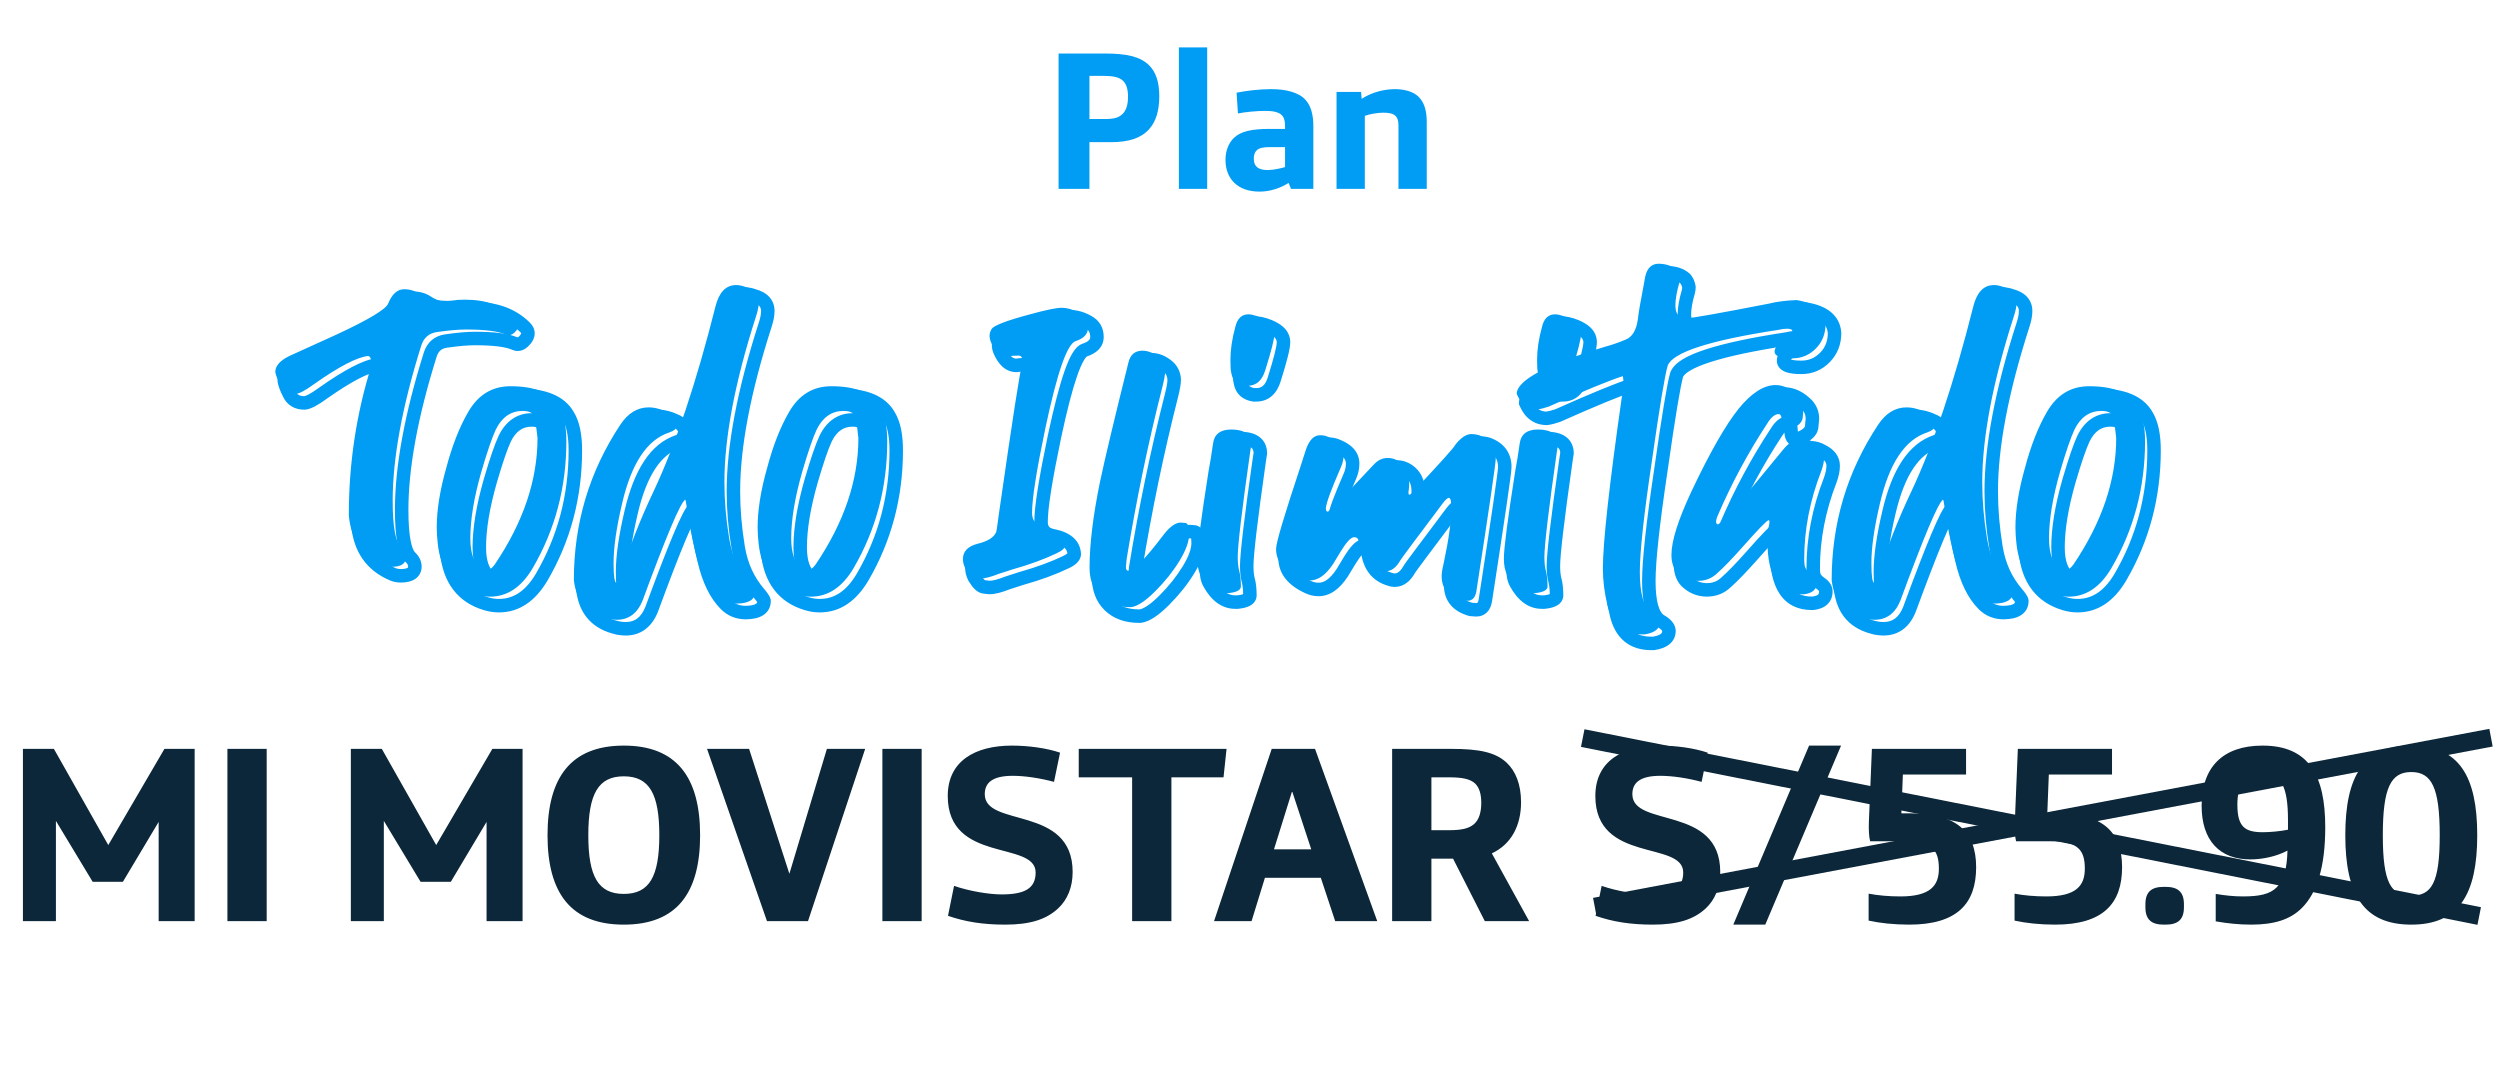 <svg width="278" height="119" viewBox="0 0 278 119" fill="none" xmlns="http://www.w3.org/2000/svg">
<path d="M2.549 102.427H6.217V91.283L10.306 98.059H13.665L17.642 91.395V102.427H21.645V83.275H18.285L12.041 93.971L5.993 83.275H2.549V102.427ZM25.288 102.427H29.656V83.275H25.288V102.427ZM39.014 102.427H42.682V91.283L46.77 98.059H50.13L54.106 91.395V102.427H58.11V83.275H54.75L48.506 93.971L42.458 83.275H39.014V102.427ZM69.368 102.819C75.22 102.819 77.852 99.347 77.852 92.879C77.852 86.411 75.22 82.911 69.368 82.911C63.516 82.911 60.884 86.411 60.884 92.879C60.884 99.347 63.516 102.819 69.368 102.819ZM69.368 99.403C66.54 99.403 65.42 97.499 65.42 92.879C65.42 88.259 66.54 86.327 69.368 86.327C72.196 86.327 73.316 88.259 73.316 92.879C73.316 97.499 72.196 99.403 69.368 99.403ZM85.287 102.427H89.851L96.207 83.275H91.951L87.779 97.163L83.299 83.275H78.623L85.287 102.427ZM98.121 102.427H102.488V83.275H98.121V102.427ZM111.774 102.819C114.518 102.819 116.338 102.259 117.682 100.999C118.69 100.047 119.278 98.675 119.278 96.967C119.278 89.491 109.506 92.067 109.506 88.315C109.506 87.111 110.262 86.271 112.614 86.271C113.958 86.271 115.638 86.523 117.206 86.943L117.878 83.695C116.394 83.191 114.378 82.911 112.53 82.911C108.442 82.911 105.39 84.619 105.39 88.511C105.39 96.043 115.162 93.439 115.162 97.023C115.162 98.787 113.958 99.459 111.382 99.459C109.982 99.459 107.77 99.095 106.09 98.507L105.418 101.839C107.35 102.511 109.338 102.819 111.774 102.819ZM125.892 102.427H130.26V86.439H136.056L136.392 83.275H119.956V86.439H125.892V102.427ZM135.003 102.427H139.175L140.659 97.611H146.875L148.471 102.427H153.147L146.231 83.275H141.415L135.003 102.427ZM141.667 94.447L143.655 88.063H143.711L145.811 94.447H141.667ZM154.805 102.427H159.173V95.483H161.581L165.109 102.427H170.037L165.893 94.895C168.049 93.887 169.141 91.815 169.141 89.211C169.141 87.195 168.525 85.739 167.545 84.815C166.285 83.639 164.465 83.275 161.385 83.275H154.805V102.427ZM159.173 92.319V86.439H161.133C162.561 86.439 163.485 86.607 164.045 87.139C164.493 87.587 164.717 88.287 164.717 89.267C164.717 90.331 164.465 91.171 163.905 91.647C163.345 92.123 162.561 92.319 161.105 92.319H159.173ZM183.786 102.819C186.53 102.819 188.35 102.259 189.694 100.999C190.702 100.047 191.29 98.675 191.29 96.967C191.29 89.491 181.518 92.067 181.518 88.315C181.518 87.111 182.274 86.271 184.626 86.271C185.97 86.271 187.65 86.523 189.218 86.943L189.89 83.695C188.406 83.191 186.39 82.911 184.542 82.911C180.454 82.911 177.402 84.619 177.402 88.511C177.402 96.043 187.174 93.439 187.174 97.023C187.174 98.787 185.97 99.459 183.394 99.459C181.994 99.459 179.782 99.095 178.102 98.507L177.43 101.839C179.362 102.511 181.35 102.819 183.786 102.819ZM192.742 102.819H196.298L204.726 82.911H201.17L192.742 102.819ZM212.299 102.819C217.647 102.819 219.747 100.467 219.747 96.435C219.747 92.375 217.451 90.443 212.439 90.443H211.431L211.599 86.131H218.627V83.275H208.155L207.819 91.395C207.791 92.263 207.819 92.991 207.959 93.551H211.851C214.931 93.551 215.603 94.615 215.603 96.603C215.603 98.507 214.623 99.683 211.319 99.683C210.059 99.683 208.799 99.571 207.791 99.375V102.371C209.051 102.651 210.619 102.819 212.299 102.819ZM228.528 102.819C233.876 102.819 235.976 100.467 235.976 96.435C235.976 92.375 233.68 90.443 228.668 90.443H227.66L227.828 86.131H234.856V83.275H224.384L224.048 91.395C224.02 92.263 224.048 92.991 224.188 93.551H228.08C231.16 93.551 231.832 94.615 231.832 96.603C231.832 98.507 230.852 99.683 227.548 99.683C226.288 99.683 225.028 99.571 224.02 99.375V102.371C225.28 102.651 226.848 102.819 228.528 102.819ZM240.613 102.819H240.809C242.153 102.819 242.853 102.287 242.853 100.887V100.551C242.853 99.151 242.153 98.619 240.809 98.619H240.613C239.269 98.619 238.569 99.151 238.569 100.551V100.887C238.569 102.287 239.269 102.819 240.613 102.819ZM250.336 102.819C252.884 102.819 254.676 102.259 255.964 100.971C257.644 99.291 258.568 96.435 258.568 91.983C258.568 86.187 256.72 82.911 251.596 82.911C247.144 82.911 244.82 85.347 244.82 89.603C244.82 93.439 246.808 95.567 250.224 95.567C251.54 95.567 253.108 95.259 254.368 94.587C254.312 96.519 254.004 97.835 253.164 98.675C252.408 99.431 251.26 99.683 249.412 99.683C248.404 99.683 247.368 99.571 246.388 99.403V102.455C247.676 102.679 248.964 102.819 250.336 102.819ZM251.624 92.543C249.58 92.543 248.796 91.899 248.796 89.463C248.796 87.139 249.72 85.963 251.512 85.963C253.696 85.963 254.424 87.531 254.424 91.199V92.263C253.64 92.431 252.436 92.543 251.624 92.543ZM268.133 102.819C273.453 102.819 275.469 99.431 275.469 92.879C275.469 86.327 273.453 82.911 268.133 82.911C262.813 82.911 260.797 86.327 260.797 92.879C260.797 99.431 262.813 102.819 268.133 102.819ZM268.133 99.599C265.865 99.599 264.969 98.171 264.969 92.879C264.969 87.587 265.865 85.851 268.133 85.851C270.401 85.851 271.297 87.587 271.297 92.879C271.297 98.171 270.401 99.599 268.133 99.599Z" fill="#0B2739"/>
<path d="M117.714 21H121.146V15.808H123.566C125.546 15.808 126.91 15.346 127.79 14.356C128.538 13.52 128.912 12.31 128.912 10.704C128.912 9.098 128.516 7.932 127.702 7.184C126.734 6.282 125.238 5.952 122.884 5.952H117.714V21ZM121.146 13.234V8.438H122.752C123.808 8.438 124.446 8.592 124.864 8.966C125.26 9.34 125.436 9.934 125.436 10.748C125.436 11.628 125.238 12.266 124.842 12.662C124.402 13.08 123.94 13.234 122.84 13.234H121.146ZM131.093 21H134.239V5.27H131.093V21ZM140.059 21.308C141.203 21.308 142.369 20.934 143.293 20.34L143.557 21H146.043V14.004C146.043 12.706 145.757 11.782 145.207 11.144C144.459 10.264 142.985 9.912 141.335 9.912C140.037 9.912 138.607 10.088 137.507 10.308L137.661 12.618C138.409 12.464 139.663 12.332 140.675 12.332C141.533 12.332 142.127 12.442 142.501 12.772C142.765 13.014 142.897 13.388 142.897 13.982V14.334H141.181C139.179 14.334 137.991 14.598 137.221 15.324C136.605 15.918 136.275 16.798 136.275 17.766C136.275 19.856 137.595 21.308 140.059 21.308ZM140.961 18.91C139.817 18.91 139.421 18.426 139.421 17.634C139.421 17.238 139.531 16.93 139.729 16.732C140.015 16.446 140.477 16.358 141.225 16.358H142.897V18.58C142.391 18.734 141.555 18.91 140.961 18.91ZM148.623 21H151.769V12.882C152.275 12.684 153.221 12.53 153.815 12.53C154.453 12.53 154.893 12.618 155.179 12.882C155.399 13.102 155.509 13.41 155.509 13.96V21H158.655V13.586C158.655 12.332 158.391 11.386 157.731 10.748C157.137 10.154 156.081 9.912 155.135 9.912C153.991 9.912 152.605 10.22 151.417 10.99L151.351 10.22H148.623V21Z" fill="#019DF4"/>
<path d="M44.622 64.032V64.782H44.63L44.639 64.781L44.622 64.032ZM46.138 62.977H46.888V62.956L46.887 62.935L46.138 62.977ZM45.655 61.988L45.143 62.536L45.146 62.539L45.655 61.988ZM47.852 39.4L47.141 39.163L47.137 39.176L47.852 39.4ZM49.566 37.928L49.456 37.186L49.452 37.187L49.566 37.928ZM57.212 38.192L56.919 38.882L56.973 38.905L57.031 38.919L57.212 38.192ZM57.3 38.214L57.716 37.59L57.608 37.518L57.482 37.486L57.3 38.214ZM58.421 37.752L57.84 37.277L57.839 37.279L58.421 37.752ZM58.377 36.39L58.907 35.86L58.903 35.856L58.377 36.39ZM51.587 34.391L51.681 35.135L51.725 35.129L51.769 35.118L51.587 34.391ZM47.501 33.599L47.924 32.981L47.917 32.976L47.909 32.971L47.501 33.599ZM44.161 34.764L44.854 35.051L44.855 35.047L44.161 34.764ZM38.448 38.192L38.758 38.875L38.765 38.872L38.448 38.192ZM33.174 40.587L32.864 39.904L32.854 39.908L32.845 39.913L33.174 40.587ZM31.614 42.367H30.864V42.42L30.872 42.473L31.614 42.367ZM33.856 44.806V45.556H33.875L33.895 45.555L33.856 44.806ZM35.965 43.685L35.533 43.072L35.527 43.076L35.521 43.08L35.965 43.685ZM41.919 40.587L41.982 39.839L41.91 39.834L41.838 39.841L41.919 40.587ZM42.315 41.62L43.03 41.845L43.065 41.735V41.62H42.315ZM39.788 58.297H39.038V58.33L39.041 58.363L39.788 58.297ZM43.721 63.878L43.435 64.571L43.444 64.575L43.452 64.578L43.721 63.878ZM44.639 64.781C45.206 64.769 45.759 64.666 46.188 64.367C46.666 64.035 46.888 63.532 46.888 62.977H45.388C45.388 63.054 45.374 63.087 45.37 63.096C45.367 63.103 45.36 63.115 45.331 63.136C45.255 63.189 45.049 63.272 44.606 63.282L44.639 64.781ZM46.887 62.935C46.853 62.321 46.574 61.816 46.164 61.437L45.146 62.539C45.307 62.688 45.38 62.842 45.389 63.019L46.887 62.935ZM46.167 61.44C46.023 61.306 45.81 60.922 45.651 60.068C45.498 59.251 45.416 58.133 45.416 56.693H43.916C43.916 58.175 43.999 59.397 44.176 60.343C44.346 61.253 44.627 62.055 45.143 62.536L46.167 61.44ZM45.416 56.693C45.416 52.072 46.449 46.373 48.568 39.625L47.137 39.176C44.992 46.007 43.916 51.865 43.916 56.693H45.416ZM48.564 39.638C48.672 39.313 48.819 39.102 48.983 38.962C49.145 38.823 49.366 38.718 49.68 38.669L49.452 37.187C48.909 37.27 48.416 37.473 48.007 37.822C47.6 38.171 47.318 38.631 47.141 39.163L48.564 39.638ZM49.675 38.67C50.993 38.476 52.031 38.392 52.84 38.392V36.892C51.935 36.892 50.82 36.985 49.456 37.186L49.675 38.67ZM52.84 38.392C54.876 38.392 56.192 38.573 56.919 38.882L57.506 37.502C56.476 37.064 54.891 36.892 52.84 36.892V38.392ZM57.031 38.919L57.118 38.941L57.482 37.486L57.394 37.464L57.031 38.919ZM56.884 38.838C57.113 38.99 57.361 39.03 57.564 39.03V37.53C57.547 37.53 57.62 37.526 57.716 37.59L56.884 38.838ZM57.564 39.03C58.181 39.03 58.658 38.65 59.003 38.225L57.839 37.279C57.732 37.411 57.65 37.478 57.599 37.509C57.554 37.537 57.545 37.53 57.564 37.53V39.03ZM59.002 38.227C59.273 37.896 59.457 37.514 59.457 37.071H57.957C57.957 37.077 57.956 37.089 57.945 37.116C57.933 37.147 57.904 37.2 57.84 37.278L59.002 38.227ZM59.457 37.071C59.457 36.569 59.218 36.17 58.907 35.86L57.847 36.92C57.914 36.987 57.94 37.031 57.95 37.051C57.958 37.066 57.957 37.07 57.957 37.071H59.457ZM58.903 35.856C57.329 34.306 55.258 33.575 52.752 33.575V35.075C54.949 35.075 56.612 35.705 57.851 36.925L58.903 35.856ZM52.752 33.575C52.182 33.575 51.688 33.592 51.406 33.663L51.769 35.118C51.769 35.118 51.791 35.113 51.847 35.107C51.899 35.101 51.968 35.095 52.055 35.09C52.231 35.08 52.463 35.075 52.752 35.075V33.575ZM51.495 33.646C51.152 33.689 50.925 33.706 50.775 33.706V35.206C51.02 35.206 51.32 35.18 51.681 35.135L51.495 33.646ZM50.775 33.706C49.535 33.706 48.599 33.442 47.924 32.981L47.077 34.218C48.072 34.9 49.333 35.206 50.775 35.206V33.706ZM47.909 32.971C47.343 32.603 46.695 32.41 45.962 32.41V33.91C46.417 33.91 46.779 34.025 47.092 34.228L47.909 32.971ZM45.962 32.41C44.742 32.41 43.953 33.288 43.466 34.481L44.855 35.047C45.247 34.087 45.645 33.91 45.962 33.91V32.41ZM43.468 34.477C43.477 34.455 43.435 34.547 43.179 34.757C42.947 34.947 42.608 35.179 42.146 35.456C41.226 36.007 39.891 36.692 38.131 37.512L38.765 38.872C40.542 38.044 41.931 37.333 42.918 36.742C43.41 36.447 43.818 36.172 44.13 35.917C44.417 35.682 44.713 35.392 44.854 35.051L43.468 34.477ZM38.138 37.509L32.864 39.904L33.485 41.27L38.758 38.875L38.138 37.509ZM32.845 39.913C31.75 40.449 30.864 41.232 30.864 42.367H32.364C32.364 42.139 32.533 41.736 33.504 41.261L32.845 39.913ZM30.872 42.473C30.934 42.907 31.157 43.48 31.493 44.152L32.834 43.481C32.511 42.835 32.383 42.442 32.357 42.261L30.872 42.473ZM31.493 44.152C31.712 44.59 32.024 44.956 32.448 45.205C32.868 45.452 33.347 45.556 33.856 45.556V44.056C33.551 44.056 33.349 43.994 33.209 43.912C33.072 43.832 32.945 43.702 32.834 43.481L31.493 44.152ZM33.895 45.555C34.272 45.535 34.672 45.371 35.048 45.171C35.444 44.961 35.899 44.664 36.408 44.29L35.521 43.08C35.042 43.431 34.652 43.683 34.344 43.847C34.017 44.02 33.856 44.054 33.816 44.057L33.895 45.555ZM36.397 44.298C37.754 43.343 38.911 42.621 39.865 42.126C40.833 41.623 41.536 41.383 42.001 41.332L41.838 39.841C41.094 39.922 40.193 40.265 39.173 40.795C38.139 41.332 36.922 42.094 35.533 43.072L36.397 44.298ZM41.857 41.334C41.761 41.326 41.663 41.285 41.59 41.218C41.527 41.161 41.512 41.114 41.517 41.127C41.521 41.139 41.535 41.181 41.547 41.27C41.558 41.357 41.565 41.472 41.565 41.62H43.065C43.065 41.251 43.032 40.887 42.916 40.585C42.788 40.256 42.5 39.883 41.982 39.839L41.857 41.334ZM41.6 41.394C39.884 46.831 39.038 52.466 39.038 58.297H40.538C40.538 52.614 41.362 47.131 43.03 41.845L41.6 41.394ZM39.041 58.363C39.171 59.839 39.589 61.12 40.334 62.178C41.081 63.239 42.125 64.03 43.435 64.571L44.008 63.185C42.922 62.737 42.121 62.111 41.56 61.315C40.998 60.516 40.647 59.502 40.535 58.231L39.041 58.363ZM43.452 64.578C43.84 64.727 44.22 64.782 44.622 64.782V63.282C44.365 63.282 44.174 63.248 43.99 63.178L43.452 64.578ZM55.014 64.471V65.221H55.061L55.107 65.215L55.014 64.471ZM54.531 64.295L54.078 64.893L54.087 64.9L54.095 64.906L54.531 64.295ZM54.531 53.441L53.811 53.23L53.81 53.234L54.531 53.441ZM56.135 48.761L55.462 48.43L55.458 48.437L55.455 48.444L56.135 48.761ZM60.464 47.508L59.723 47.627L59.724 47.635L59.726 47.642L60.464 47.508ZM60.771 49.706H61.521V49.672L61.518 49.64L60.771 49.706ZM56.003 63.79L56.607 64.235L56.616 64.223L56.624 64.211L56.003 63.79ZM60.244 64.163L60.891 64.543L60.892 64.541L60.244 64.163ZM63.166 46.212L62.513 46.581L62.519 46.592L62.526 46.602L63.166 46.212ZM53.081 46.783L53.728 47.162L53.729 47.16L53.081 46.783ZM50.62 53.045L51.342 53.25L51.345 53.238L50.62 53.045ZM49.675 61.417L50.421 61.341L50.42 61.334L49.675 61.417ZM54.026 67.13L54.244 66.412L54.239 66.411L54.026 67.13ZM55.014 63.721C55.018 63.721 55.022 63.721 55.026 63.722C55.031 63.723 55.032 63.724 55.03 63.723C55.026 63.722 55.006 63.713 54.967 63.685L54.095 64.906C54.328 65.072 54.632 65.221 55.014 65.221V63.721ZM54.983 63.697C54.449 63.292 54.05 62.446 54.05 60.868H52.55C52.55 62.629 52.987 64.068 54.078 64.893L54.983 63.697ZM54.05 60.868C54.05 58.851 54.451 56.441 55.252 53.648L53.81 53.234C52.985 56.109 52.55 58.665 52.55 60.868H54.05ZM55.251 53.652C55.888 51.477 56.402 49.965 56.815 49.077L55.455 48.444C54.989 49.446 54.448 51.055 53.811 53.23L55.251 53.652ZM56.808 49.092C57.106 48.487 57.453 48.081 57.823 47.827C58.188 47.577 58.614 47.445 59.123 47.445V45.945C58.336 45.945 57.609 46.154 56.974 46.591C56.344 47.023 55.845 47.65 55.462 48.43L56.808 49.092ZM59.123 47.445C59.465 47.445 59.621 47.504 59.677 47.538C59.698 47.55 59.702 47.557 59.703 47.558C59.704 47.56 59.715 47.578 59.723 47.627L61.204 47.39C61.128 46.916 60.88 46.512 60.453 46.254C60.064 46.019 59.594 45.945 59.123 45.945V47.445ZM59.726 47.642C59.855 48.353 59.961 49.054 60.024 49.771L61.518 49.64C61.45 48.862 61.336 48.113 61.202 47.374L59.726 47.642ZM60.021 49.706C60.021 54.208 58.501 58.766 55.382 63.369L56.624 64.211C59.877 59.41 61.521 54.564 61.521 49.706H60.021ZM55.399 63.345C55.165 63.663 55 63.717 54.921 63.727L55.107 65.215C55.732 65.137 56.226 64.752 56.607 64.235L55.399 63.345ZM55.476 68.1C57.75 68.1 59.546 66.831 60.891 64.543L59.597 63.783C58.437 65.758 57.069 66.6 55.476 66.6V68.1ZM60.892 64.541C63.444 60.16 64.729 55.327 64.729 50.079H63.229C63.229 55.07 62.01 59.642 59.596 63.786L60.892 64.541ZM64.729 50.079C64.729 48.351 64.46 46.893 63.807 45.821L62.526 46.602C62.971 47.333 63.229 48.468 63.229 50.079H64.729ZM63.819 45.843C62.762 43.973 60.608 43.199 57.761 43.199V44.699C60.407 44.699 61.856 45.418 62.513 46.581L63.819 45.843ZM57.761 43.199C55.447 43.199 53.652 44.308 52.432 46.406L53.729 47.16C54.707 45.479 56.032 44.699 57.761 44.699V43.199ZM52.433 46.405C51.401 48.171 50.566 50.326 49.895 52.853L51.345 53.238C51.992 50.799 52.783 48.779 53.728 47.162L52.433 46.405ZM49.898 52.841C49.182 55.369 48.815 57.637 48.815 59.659H50.315C50.315 57.814 50.651 55.687 51.341 53.25L49.898 52.841ZM48.815 59.659C48.815 60.29 48.862 60.891 48.93 61.5L50.42 61.334C50.356 60.757 50.315 60.215 50.315 59.659H48.815ZM48.929 61.493C49.093 63.109 49.568 64.487 50.397 65.576C51.23 66.672 52.383 67.425 53.812 67.849L54.239 66.411C53.075 66.066 52.207 65.478 51.59 64.668C50.969 63.851 50.565 62.757 50.421 61.341L48.929 61.493ZM53.807 67.847C54.384 68.023 54.941 68.1 55.476 68.1V66.6C55.087 66.6 54.678 66.544 54.244 66.412L53.807 67.847ZM72.46 67.767L73.156 68.046L73.16 68.036L73.164 68.026L72.46 67.767ZM77.184 56.561V55.811H76.917L76.71 55.98L77.184 56.561ZM77.36 57.352L76.615 57.445L76.617 57.453L76.618 57.461L77.36 57.352ZM78.305 62.318L79.035 62.15L79.034 62.145L78.305 62.318ZM82.941 68.119V68.869L82.953 68.868L82.941 68.119ZM84.962 66.822H85.712V66.769L85.705 66.716L84.962 66.822ZM84.391 65.965L84.965 65.482L84.96 65.476L84.391 65.965ZM82.084 60.868L82.824 60.746L82.824 60.746L82.084 60.868ZM85.072 36.17L84.361 35.933L84.358 35.941L85.072 36.17ZM83.798 32.874L83.545 33.581L83.573 33.591L83.602 33.598L83.798 32.874ZM80.568 35.05L79.841 34.865L79.84 34.867L80.568 35.05ZM73.668 55.66L74.346 55.982L74.347 55.98L73.668 55.66ZM70.021 64.933L69.305 64.709L69.304 64.712L70.021 64.933ZM70.175 57L70.905 57.172L70.905 57.17L70.175 57ZM75.426 49.09L75.659 49.803L75.67 49.8L75.68 49.796L75.426 49.09ZM75.294 46.871L75.656 46.214L75.639 46.205L75.622 46.196L75.294 46.871ZM69.977 48.233L70.602 48.648L70.603 48.647L69.977 48.233ZM64.813 65.504H64.063V65.545L64.068 65.586L64.813 65.504ZM68.724 69.832L68.567 70.566L68.645 70.582H68.724V69.832ZM68.834 69.854L68.304 70.385L68.474 70.555L68.711 70.594L68.834 69.854ZM69.581 70.67C70.395 70.67 71.134 70.447 71.758 69.98C72.376 69.517 72.833 68.853 73.156 68.046L71.763 67.489C71.515 68.11 71.203 68.522 70.859 68.779C70.523 69.031 70.108 69.17 69.581 69.17V70.67ZM73.164 68.026C74.448 64.535 75.476 61.867 76.255 60.016C76.645 59.089 76.967 58.378 77.225 57.875C77.354 57.623 77.461 57.434 77.546 57.301C77.642 57.152 77.679 57.125 77.658 57.142L76.71 55.98C76.54 56.118 76.398 56.313 76.286 56.488C76.162 56.679 76.03 56.916 75.889 57.192C75.607 57.743 75.268 58.494 74.872 59.434C74.08 61.318 73.042 64.011 71.756 67.508L73.164 68.026ZM77.184 57.311C76.991 57.311 76.846 57.237 76.759 57.176C76.676 57.118 76.625 57.055 76.6 57.021C76.55 56.955 76.529 56.9 76.526 56.893C76.516 56.87 76.52 56.873 76.532 56.926C76.555 57.022 76.584 57.192 76.615 57.445L78.104 57.259C78.07 56.985 78.033 56.759 77.995 56.591C77.977 56.512 77.951 56.417 77.915 56.328C77.899 56.288 77.865 56.208 77.803 56.125C77.77 56.081 77.569 55.811 77.184 55.811V57.311ZM76.618 57.461C76.862 59.128 77.174 60.798 77.575 62.491L79.034 62.145C78.644 60.498 78.341 58.872 78.102 57.243L76.618 57.461ZM77.574 62.486C78.098 64.767 78.96 66.539 80.169 67.748L81.23 66.687C80.286 65.743 79.522 64.263 79.035 62.15L77.574 62.486ZM80.169 67.748C80.909 68.488 81.85 68.869 82.941 68.869V67.369C82.23 67.369 81.676 67.134 81.23 66.687L80.169 67.748ZM82.953 68.868C83.674 68.857 84.345 68.741 84.856 68.417C85.425 68.056 85.712 67.49 85.712 66.822H84.212C84.212 67.012 84.159 67.083 84.052 67.15C83.887 67.255 83.547 67.359 82.928 67.369L82.953 68.868ZM85.705 66.716C85.667 66.453 85.519 66.217 85.422 66.074C85.304 65.898 85.147 65.699 84.965 65.482L83.817 66.448C83.986 66.649 84.104 66.801 84.178 66.911C84.215 66.966 84.233 66.999 84.241 67.014C84.251 67.036 84.23 67.001 84.22 66.928L85.705 66.716ZM84.96 65.476C83.848 64.183 83.133 62.621 82.824 60.746L81.344 60.99C81.694 63.113 82.516 64.935 83.822 66.454L84.96 65.476ZM82.824 60.746C82.478 58.652 82.306 56.605 82.306 54.627H80.806C80.806 56.692 80.986 58.821 81.344 60.99L82.824 60.746ZM82.306 54.627C82.306 49.747 83.448 43.677 85.786 36.4L84.358 35.941C81.994 43.297 80.806 49.532 80.806 54.627H82.306ZM85.784 36.407C85.995 35.775 86.13 35.162 86.13 34.588H84.63C84.63 34.938 84.545 35.38 84.361 35.933L85.784 36.407ZM86.13 34.588C86.13 33.992 85.94 33.447 85.535 33.008C85.144 32.585 84.605 32.316 83.994 32.151L83.602 33.598C84.046 33.719 84.296 33.878 84.433 34.026C84.555 34.158 84.63 34.328 84.63 34.588H86.13ZM84.05 32.168C83.681 32.036 83.287 31.949 82.853 31.949V33.449C83.078 33.449 83.299 33.493 83.545 33.581L84.05 32.168ZM82.853 31.949C82.094 31.949 81.427 32.225 80.9 32.766C80.394 33.287 80.057 34.013 79.841 34.865L81.295 35.234C81.474 34.526 81.719 34.077 81.976 33.812C82.214 33.568 82.491 33.449 82.853 33.449V31.949ZM79.84 34.867C77.715 43.302 75.444 50.128 72.99 55.341L74.347 55.98C76.858 50.645 79.157 43.717 81.295 35.233L79.84 34.867ZM72.991 55.339C71.549 58.378 70.305 61.509 69.305 64.709L70.737 65.156C71.714 62.028 72.931 58.963 74.346 55.982L72.991 55.339ZM69.304 64.712C69.262 64.849 69.225 64.963 69.191 65.056C69.156 65.151 69.13 65.213 69.111 65.251C69.088 65.296 69.093 65.274 69.134 65.231C69.179 65.185 69.324 65.061 69.559 65.061V66.561C69.872 66.561 70.091 66.399 70.209 66.277C70.324 66.159 70.401 66.025 70.453 65.922C70.557 65.712 70.65 65.439 70.738 65.153L69.304 64.712ZM69.559 65.061C69.761 65.061 69.912 65.151 69.997 65.232C70.07 65.302 70.097 65.363 70.098 65.366C70.1 65.37 70.078 65.315 70.054 65.153C70.007 64.846 69.98 64.342 69.98 63.614H68.48C68.48 64.359 68.507 64.954 68.57 65.376C68.601 65.58 68.648 65.798 68.732 65.984C68.792 66.117 69.023 66.561 69.559 66.561V65.061ZM69.98 63.614C69.98 61.981 70.274 59.846 70.905 57.172L69.445 56.828C68.801 59.56 68.48 61.82 68.48 63.614H69.98ZM70.905 57.17C71.924 52.767 73.572 50.487 75.659 49.803L75.193 48.377C72.314 49.32 70.49 52.313 69.444 56.831L70.905 57.17ZM75.68 49.796C75.989 49.685 76.287 49.544 76.52 49.35C76.767 49.143 76.989 48.829 76.989 48.409H75.489C75.489 48.343 75.507 48.283 75.532 48.239C75.553 48.199 75.571 48.188 75.557 48.199C75.543 48.211 75.508 48.236 75.441 48.271C75.375 48.305 75.287 48.343 75.172 48.385L75.68 49.796ZM76.989 48.409C76.989 47.463 76.521 46.691 75.656 46.214L74.932 47.528C75.342 47.754 75.489 48.037 75.489 48.409H76.989ZM75.622 46.196C74.788 45.791 73.97 45.55 73.141 45.55V47.05C73.674 47.05 74.263 47.204 74.967 47.546L75.622 46.196ZM73.141 45.55C71.579 45.55 70.311 46.367 69.351 47.82L70.603 48.647C71.356 47.507 72.198 47.05 73.141 47.05V45.55ZM69.352 47.819C65.819 53.151 64.063 59.053 64.063 65.504H65.563C65.563 59.343 67.235 53.73 70.602 48.648L69.352 47.819ZM64.068 65.586C64.213 66.902 64.65 68.018 65.43 68.88C66.21 69.742 67.276 70.288 68.567 70.566L68.882 69.099C67.822 68.871 67.064 68.451 66.542 67.874C66.02 67.297 65.678 66.501 65.559 65.422L64.068 65.586ZM68.724 70.582C68.76 70.582 68.725 70.584 68.681 70.578C68.655 70.574 68.603 70.565 68.541 70.54C68.476 70.515 68.388 70.469 68.304 70.385L69.365 69.324C69.181 69.14 68.966 69.103 68.894 69.093C68.811 69.081 68.733 69.082 68.724 69.082V70.582ZM68.711 70.594C69.009 70.644 69.293 70.67 69.581 70.67V69.17C69.387 69.17 69.187 69.153 68.958 69.115L68.711 70.594ZM90.696 64.471V65.221H90.743L90.789 65.215L90.696 64.471ZM90.213 64.295L89.76 64.893L89.769 64.9L89.777 64.906L90.213 64.295ZM90.213 53.441L89.493 53.23L89.492 53.234L90.213 53.441ZM91.817 48.761L91.144 48.43L91.14 48.437L91.137 48.444L91.817 48.761ZM96.145 47.508L95.405 47.627L95.406 47.635L95.407 47.642L96.145 47.508ZM96.453 49.706H97.203V49.672L97.2 49.64L96.453 49.706ZM91.685 63.79L92.289 64.235L92.297 64.223L92.306 64.211L91.685 63.79ZM95.926 64.163L96.572 64.543L96.574 64.541L95.926 64.163ZM98.848 46.212L98.195 46.581L98.201 46.592L98.208 46.602L98.848 46.212ZM88.763 46.783L89.41 47.162L89.411 47.16L88.763 46.783ZM86.302 53.045L87.023 53.25L87.027 53.238L86.302 53.045ZM85.357 61.417L86.103 61.341L86.102 61.334L85.357 61.417ZM89.707 67.13L89.926 66.412L89.921 66.411L89.707 67.13ZM90.696 63.721C90.7 63.721 90.704 63.721 90.708 63.722C90.712 63.723 90.714 63.724 90.712 63.723C90.708 63.722 90.688 63.713 90.649 63.685L89.777 64.906C90.009 65.072 90.314 65.221 90.696 65.221V63.721ZM90.665 63.697C90.13 63.292 89.732 62.446 89.732 60.868H88.232C88.232 62.629 88.669 64.068 89.76 64.893L90.665 63.697ZM89.732 60.868C89.732 58.851 90.132 56.441 90.934 53.648L89.492 53.234C88.667 56.109 88.232 58.665 88.232 60.868H89.732ZM90.933 53.652C91.57 51.477 92.084 49.965 92.497 49.077L91.137 48.444C90.671 49.446 90.13 51.055 89.493 53.23L90.933 53.652ZM92.49 49.092C92.787 48.487 93.134 48.081 93.505 47.827C93.87 47.577 94.296 47.445 94.805 47.445V45.945C94.018 45.945 93.291 46.154 92.656 46.591C92.026 47.023 91.527 47.65 91.144 48.43L92.49 49.092ZM94.805 47.445C95.147 47.445 95.303 47.504 95.359 47.538C95.38 47.55 95.384 47.557 95.384 47.558C95.386 47.56 95.397 47.578 95.405 47.627L96.886 47.39C96.81 46.916 96.562 46.512 96.135 46.254C95.746 46.019 95.276 45.945 94.805 45.945V47.445ZM95.407 47.642C95.537 48.353 95.643 49.054 95.706 49.771L97.2 49.64C97.132 48.862 97.018 48.113 96.883 47.374L95.407 47.642ZM95.703 49.706C95.703 54.208 94.183 58.766 91.064 63.369L92.306 64.211C95.559 59.41 97.203 54.564 97.203 49.706H95.703ZM91.081 63.345C90.847 63.663 90.682 63.717 90.603 63.727L90.789 65.215C91.414 65.137 91.907 64.752 92.289 64.235L91.081 63.345ZM91.158 68.1C93.432 68.1 95.228 66.831 96.572 64.543L95.279 63.783C94.119 65.758 92.751 66.6 91.158 66.6V68.1ZM96.574 64.541C99.126 60.16 100.411 55.327 100.411 50.079H98.911C98.911 55.07 97.692 59.642 95.278 63.786L96.574 64.541ZM100.411 50.079C100.411 48.351 100.142 46.893 99.488 45.821L98.208 46.602C98.653 47.333 98.911 48.468 98.911 50.079H100.411ZM99.501 45.843C98.444 43.973 96.289 43.199 93.443 43.199V44.699C96.089 44.699 97.538 45.418 98.195 46.581L99.501 45.843ZM93.443 43.199C91.129 43.199 89.334 44.308 88.114 46.406L89.411 47.16C90.389 45.479 91.714 44.699 93.443 44.699V43.199ZM88.115 46.405C87.083 48.171 86.248 50.326 85.577 52.853L87.027 53.238C87.674 50.799 88.465 48.779 89.41 47.162L88.115 46.405ZM85.58 52.841C84.864 55.369 84.497 57.637 84.497 59.659H85.997C85.997 57.814 86.333 55.687 87.023 53.25L85.58 52.841ZM84.497 59.659C84.497 60.29 84.544 60.891 84.611 61.5L86.102 61.334C86.038 60.757 85.997 60.215 85.997 59.659H84.497ZM84.611 61.493C84.775 63.109 85.249 64.487 86.078 65.576C86.912 66.672 88.065 67.425 89.494 67.849L89.921 66.411C88.757 66.066 87.889 65.478 87.272 64.668C86.651 63.851 86.247 62.757 86.103 61.341L84.611 61.493ZM89.489 67.847C90.066 68.023 90.623 68.1 91.158 68.1V66.6C90.769 66.6 90.359 66.544 89.926 66.412L89.489 67.847ZM112.03 64.823L111.78 64.115L111.767 64.12L111.755 64.125L112.03 64.823ZM113.524 64.339L113.32 63.618L113.307 63.621L113.295 63.625L113.524 64.339ZM118.468 62.538L118.161 61.853L118.151 61.858L118.142 61.862L118.468 62.538ZM119.457 61.637L120.205 61.69L120.208 61.648L120.206 61.606L119.457 61.637ZM117.084 59.571L117.231 58.836L117.222 58.834L117.213 58.833L117.084 59.571ZM117.259 48.541L116.526 48.385L116.525 48.387L117.259 48.541ZM120.599 38.939L120.362 38.227L120.352 38.231L120.599 38.939ZM115.546 35.951L115.739 36.675L115.744 36.674L115.546 35.951ZM111.261 37.599L111.909 37.977L111.913 37.97L111.916 37.963L111.261 37.599ZM111.173 39.005L110.477 39.283L110.48 39.292L110.484 39.3L111.173 39.005ZM113.019 40.631V41.381H113.077L113.136 41.372L113.019 40.631ZM114.689 41.114L115.436 41.179L115.439 41.147V41.114H114.689ZM114.645 41.62L115.329 41.927L115.381 41.811L115.392 41.684L114.645 41.62ZM112.118 57.857L111.375 57.751L111.374 57.759L112.118 57.857ZM111.766 60.187L111.142 59.77L111.107 59.824L111.081 59.882L111.766 60.187ZM109.723 61.461L109.548 60.731L109.534 60.735L109.723 61.461ZM108.338 64.207L107.66 64.527L107.677 64.564L107.699 64.599L108.338 64.207ZM109.437 65.262L109.536 64.519L109.512 64.516L109.487 64.514L109.437 65.262ZM110.052 66.078C110.685 66.078 111.454 65.856 112.305 65.52L111.755 64.125C110.935 64.448 110.387 64.578 110.052 64.578V66.078ZM112.28 65.53C112.64 65.403 113.12 65.257 113.754 65.053L113.295 63.625C112.698 63.817 112.167 63.979 111.78 64.115L112.28 65.53ZM113.728 65.061C115.78 64.481 117.471 63.852 118.794 63.213L118.142 61.862C116.916 62.454 115.311 63.055 113.32 63.618L113.728 65.061ZM118.775 63.222C119.133 63.062 119.453 62.874 119.7 62.648C119.945 62.424 120.175 62.105 120.205 61.69L118.709 61.583C118.716 61.477 118.771 61.465 118.686 61.542C118.603 61.619 118.44 61.728 118.161 61.853L118.775 63.222ZM120.206 61.606C120.176 60.867 119.878 60.232 119.322 59.749C118.791 59.288 118.067 59.003 117.231 58.836L116.937 60.307C117.638 60.447 118.079 60.657 118.339 60.882C118.574 61.086 118.693 61.329 118.707 61.667L120.206 61.606ZM117.213 58.833C116.895 58.777 116.743 58.67 116.666 58.58C116.59 58.491 116.515 58.333 116.515 58.033H115.015C115.015 58.59 115.16 59.125 115.524 59.552C115.886 59.978 116.394 60.212 116.954 60.31L117.213 58.833ZM116.515 58.033C116.515 56.521 117.001 53.434 117.993 48.695L116.525 48.387C115.54 53.096 115.015 56.338 115.015 58.033H116.515ZM117.993 48.697C118.639 45.663 119.23 43.381 119.77 41.827C120.04 41.048 120.288 40.48 120.509 40.1C120.754 39.679 120.884 39.634 120.846 39.647L120.352 38.231C119.842 38.409 119.48 38.885 119.213 39.345C118.922 39.845 118.637 40.516 118.353 41.335C117.782 42.978 117.176 45.332 116.526 48.385L117.993 48.697ZM120.836 39.65C121.365 39.474 121.837 39.224 122.183 38.858C122.546 38.473 122.733 37.997 122.733 37.467H121.233C121.233 37.618 121.19 37.724 121.092 37.828C120.977 37.95 120.757 38.096 120.362 38.227L120.836 39.65ZM122.733 37.467C122.733 36.972 122.626 36.504 122.377 36.087C122.129 35.672 121.767 35.355 121.333 35.117L120.612 36.432C120.86 36.568 121.004 36.713 121.09 36.857C121.176 37.001 121.233 37.192 121.233 37.467H122.733ZM121.333 35.117C120.567 34.697 119.806 34.475 119.061 34.475V35.975C119.503 35.975 120.016 36.106 120.612 36.432L121.333 35.117ZM119.061 34.475C118.349 34.475 117.084 34.75 115.347 35.227L115.744 36.674C117.522 36.185 118.587 35.975 119.061 35.975V34.475ZM115.352 35.226C114.025 35.58 112.979 35.901 112.228 36.19C111.854 36.334 111.532 36.477 111.279 36.623C111.059 36.749 110.767 36.943 110.605 37.234L111.916 37.963C111.864 38.057 111.834 38.034 112.025 37.924C112.184 37.833 112.426 37.721 112.766 37.59C113.443 37.33 114.43 37.024 115.739 36.675L115.352 35.226ZM110.613 37.221C110.405 37.577 110.291 37.948 110.291 38.324H111.791C111.791 38.26 111.809 38.147 111.909 37.977L110.613 37.221ZM110.291 38.324C110.291 38.663 110.354 38.977 110.477 39.283L111.869 38.726C111.816 38.593 111.791 38.468 111.791 38.324H110.291ZM110.484 39.3C110.99 40.481 111.799 41.381 113.019 41.381V39.881C112.7 39.881 112.279 39.681 111.862 38.709L110.484 39.3ZM113.136 41.372C113.503 41.314 113.879 41.293 114.271 41.293V39.793C113.828 39.793 113.369 39.816 112.902 39.89L113.136 41.372ZM114.271 41.293C114.256 41.293 114.206 41.29 114.141 41.26C114.072 41.228 114.015 41.178 113.977 41.124C113.959 41.1 113.948 41.079 113.942 41.064C113.936 41.05 113.934 41.041 113.934 41.04C113.934 41.039 113.935 41.045 113.936 41.058C113.937 41.071 113.939 41.089 113.939 41.114H115.439C115.439 40.862 115.398 40.534 115.197 40.252C114.962 39.923 114.608 39.793 114.271 39.793V41.293ZM113.941 41.049L113.897 41.555L115.392 41.684L115.436 41.179L113.941 41.049ZM113.961 41.312C113.896 41.455 113.847 41.675 113.807 41.861C113.76 42.084 113.703 42.381 113.638 42.75C113.507 43.489 113.337 44.536 113.126 45.891C112.705 48.6 112.123 52.553 111.375 57.751L112.86 57.964C113.607 52.768 114.189 48.822 114.608 46.121C114.818 44.77 114.987 43.734 115.115 43.011C115.179 42.649 115.232 42.371 115.274 42.173C115.324 41.939 115.344 41.894 115.329 41.927L113.961 41.312ZM111.374 57.759C111.275 58.506 111.199 59.066 111.142 59.447C111.114 59.638 111.092 59.776 111.075 59.867C111.066 59.913 111.061 59.938 111.058 59.946C111.057 59.951 111.059 59.942 111.065 59.925C111.066 59.923 111.088 59.852 111.142 59.77L112.39 60.602C112.45 60.513 112.478 60.428 112.485 60.407C112.498 60.371 112.507 60.337 112.513 60.311C112.526 60.259 112.538 60.201 112.549 60.143C112.571 60.024 112.597 59.864 112.626 59.668C112.685 59.274 112.762 58.703 112.861 57.956L111.374 57.759ZM111.081 59.882C110.966 60.141 110.59 60.481 109.548 60.732L109.898 62.19C111.053 61.913 112.039 61.418 112.452 60.491L111.081 59.882ZM109.534 60.735C108.906 60.898 108.35 61.164 107.946 61.584C107.526 62.021 107.325 62.57 107.325 63.175H108.825C108.825 62.923 108.899 62.757 109.027 62.623C109.173 62.472 109.441 62.309 109.911 62.187L109.534 60.735ZM107.325 63.175C107.325 63.62 107.45 64.082 107.66 64.527L109.017 63.888C108.875 63.586 108.825 63.344 108.825 63.175H107.325ZM107.699 64.599C107.922 64.963 108.152 65.281 108.399 65.52C108.64 65.754 108.97 65.983 109.387 66.01L109.487 64.514C109.575 64.52 109.564 64.561 109.443 64.444C109.327 64.331 109.173 64.133 108.978 63.816L107.699 64.599ZM109.338 66.006C109.646 66.047 109.903 66.078 110.052 66.078V64.578C110.053 64.578 110.017 64.577 109.916 64.566C109.824 64.556 109.699 64.54 109.536 64.519L109.338 66.006ZM126.795 68.514V69.264H126.843L126.891 69.258L126.795 68.514ZM132.837 59.154L132.96 58.414L132.93 58.409L132.899 58.406L132.837 59.154ZM132.244 59.11V58.36H132.216L132.188 58.362L132.244 59.11ZM130.354 60.516L130.952 60.969L130.952 60.968L130.354 60.516ZM126.201 64.032L125.455 63.959L125.451 63.995V64.032H126.201ZM126.289 63.131L125.549 63.01L125.545 63.034L125.543 63.058L126.289 63.131ZM130.266 43.993L130.993 44.178L130.994 44.175L130.266 43.993ZM130.574 42.191H131.324V42.163L131.322 42.136L130.574 42.191ZM129.893 40.763L130.393 40.204L130.386 40.198L130.379 40.192L129.893 40.763ZM128.003 39.994V39.244H127.993L127.983 39.244L128.003 39.994ZM126.487 41.29L127.215 41.471L127.217 41.463L126.487 41.29ZM123.323 54.562L122.589 54.406L122.588 54.411L123.323 54.562ZM126.891 69.258C127.39 69.194 127.896 68.957 128.389 68.632C128.889 68.301 129.423 67.847 129.984 67.287L128.923 66.226C128.407 66.742 127.952 67.123 127.562 67.38C127.165 67.643 126.88 67.747 126.699 67.77L126.891 69.258ZM129.984 67.287C131.097 66.174 132.036 65.007 132.796 63.764L131.516 62.981C130.826 64.111 129.963 65.186 128.923 66.226L129.984 67.287ZM132.796 63.764C133.55 62.53 133.983 61.399 133.983 60.384H132.483C132.483 60.995 132.212 61.842 131.516 62.981L132.796 63.764ZM133.983 60.384C133.983 59.973 133.949 59.585 133.848 59.269C133.755 58.977 133.518 58.507 132.96 58.414L132.714 59.894C132.583 59.872 132.49 59.802 132.442 59.746C132.404 59.702 132.405 59.68 132.419 59.726C132.45 59.821 132.483 60.027 132.483 60.384H133.983ZM132.899 58.406C132.677 58.388 132.417 58.36 132.244 58.36V59.86C132.334 59.86 132.47 59.876 132.775 59.901L132.899 58.406ZM132.188 58.362C131.25 58.431 130.459 59.134 129.756 60.064L130.952 60.968C131.612 60.096 132.052 59.876 132.299 59.858L132.188 58.362ZM129.757 60.063C128.764 61.372 127.962 62.331 127.348 62.956C127.039 63.27 126.795 63.481 126.613 63.609C126.403 63.755 126.372 63.721 126.465 63.721V65.221C126.855 65.221 127.209 65.022 127.471 64.839C127.761 64.637 128.077 64.354 128.417 64.008C129.099 63.315 129.945 62.297 130.952 60.969L129.757 60.063ZM126.465 63.721C126.533 63.721 126.627 63.737 126.723 63.792C126.818 63.846 126.878 63.919 126.913 63.976C126.969 64.071 126.951 64.12 126.951 64.032H125.451C125.451 64.229 125.478 64.497 125.622 64.741C125.8 65.041 126.11 65.221 126.465 65.221V63.721ZM126.948 64.105L127.036 63.204L125.543 63.058L125.455 63.959L126.948 64.105ZM127.029 63.252C128.081 56.834 129.395 50.462 130.993 44.178L129.539 43.808C127.93 50.136 126.607 56.551 125.549 63.01L127.029 63.252ZM130.994 44.175C131.192 43.383 131.324 42.71 131.324 42.191H129.824C129.824 42.507 129.736 43.02 129.539 43.811L130.994 44.175ZM131.322 42.136C131.265 41.362 130.965 40.716 130.393 40.204L129.393 41.322C129.656 41.557 129.795 41.833 129.826 42.246L131.322 42.136ZM130.379 40.192C129.683 39.599 128.901 39.244 128.003 39.244V40.744C128.467 40.744 128.916 40.916 129.406 41.334L130.379 40.192ZM127.983 39.244C127.441 39.258 126.935 39.417 126.526 39.768C126.122 40.115 125.882 40.591 125.757 41.117L127.217 41.463C127.29 41.154 127.402 40.993 127.503 40.906C127.599 40.823 127.752 40.751 128.023 40.743L127.983 39.244ZM125.759 41.109C124.199 47.37 123.142 51.799 122.589 54.406L124.057 54.717C124.603 52.139 125.655 47.734 127.215 41.471L125.759 41.109ZM122.588 54.411C121.814 58.195 121.408 61.435 121.408 64.12H122.908C122.908 61.574 123.294 58.442 124.058 54.712L122.588 54.411ZM121.408 64.12C121.408 65.615 121.855 66.903 122.844 67.865L123.89 66.79C123.253 66.17 122.908 65.305 122.908 64.12H121.408ZM122.844 67.865C123.826 68.821 125.129 69.264 126.663 69.264V67.764C125.428 67.764 124.533 67.416 123.89 66.79L122.844 67.865ZM126.663 69.264H126.795V67.764H126.663V69.264ZM139.758 43.905V44.655H139.766L139.775 44.654L139.758 43.905ZM141.691 42.191L142.407 42.415L142.407 42.415L141.691 42.191ZM140.702 36.126L140.936 35.414L140.926 35.41L140.702 36.126ZM138.373 37.335L139.096 37.536L139.1 37.523L139.103 37.509L138.373 37.335ZM137.912 42.433L138.653 42.319L138.648 42.284L138.64 42.251L137.912 42.433ZM139.406 43.905L139.292 44.646L139.349 44.655H139.406V43.905ZM137.604 66.954V67.704H137.641L137.677 67.701L137.604 66.954ZM138.989 66.229L139.737 66.27L139.739 66.25V66.229H138.989ZM138.813 64.537L139.538 64.346L139.535 64.336L138.813 64.537ZM140.021 51.244L139.28 51.13L139.279 51.138L140.021 51.244ZM140.153 50.387L140.894 50.501L140.904 50.436L140.903 50.371L140.153 50.387ZM135.89 50.321L136.633 50.429L136.634 50.416L135.89 50.321ZM135.385 53.441L134.648 53.3L134.646 53.312L134.644 53.324L135.385 53.441ZM134.484 64.867L135.14 64.502L135.133 64.491L134.484 64.867ZM139.775 44.654C140.407 44.64 140.978 44.436 141.445 44.02C141.899 43.617 142.205 43.058 142.407 42.415L140.976 41.966C140.826 42.444 140.637 42.732 140.449 42.899C140.273 43.055 140.053 43.148 139.74 43.155L139.775 44.654ZM142.407 42.415C142.749 41.322 143.012 40.422 143.19 39.715C143.363 39.031 143.474 38.46 143.474 38.06H141.974C141.974 38.253 141.909 38.66 141.736 39.349C141.568 40.015 141.314 40.884 140.975 41.967L142.407 42.415ZM143.474 38.06C143.474 36.682 142.343 35.875 140.936 35.414L140.469 36.839C141.742 37.257 141.974 37.724 141.974 38.06H143.474ZM140.926 35.41C140.567 35.298 140.188 35.201 139.846 35.201V36.701C139.942 36.701 140.134 36.735 140.479 36.842L140.926 35.41ZM139.846 35.201C139.298 35.201 138.792 35.371 138.389 35.751C138.002 36.117 137.774 36.615 137.644 37.161L139.103 37.509C139.193 37.132 139.316 36.938 139.418 36.842C139.504 36.761 139.624 36.701 139.846 36.701V35.201ZM137.651 37.134C137.262 38.529 137.074 39.828 137.074 41.026H138.574C138.574 39.984 138.738 38.822 139.096 37.536L137.651 37.134ZM137.074 41.026C137.074 41.688 137.092 42.245 137.184 42.614L138.64 42.251C138.6 42.093 138.574 41.727 138.574 41.026H137.074ZM137.171 42.547C137.256 43.099 137.473 43.596 137.863 43.977C138.251 44.356 138.749 44.562 139.292 44.646L139.52 43.163C139.206 43.115 139.023 43.014 138.911 42.904C138.801 42.797 138.7 42.623 138.653 42.319L137.171 42.547ZM139.406 44.655H139.758V43.155H139.406V44.655ZM137.677 67.701C138.163 67.653 138.617 67.558 138.974 67.371C139.355 67.172 139.707 66.814 139.737 66.27L138.24 66.187C138.243 66.135 138.263 66.082 138.292 66.043C138.315 66.013 138.324 66.018 138.278 66.043C138.174 66.097 137.946 66.167 137.531 66.208L137.677 67.701ZM139.739 66.229C139.739 65.463 139.669 64.845 139.538 64.346L138.087 64.728C138.176 65.064 138.239 65.545 138.239 66.229H139.739ZM139.535 64.336C139.449 64.026 139.387 63.571 139.387 62.933H137.887C137.887 63.657 137.957 64.257 138.09 64.738L139.535 64.336ZM139.387 62.933C139.387 61.703 139.837 57.858 140.764 51.349L139.279 51.138C138.36 57.593 137.887 61.57 137.887 62.933H139.387ZM140.763 51.358L140.894 50.501L139.412 50.273L139.28 51.13L140.763 51.358ZM140.903 50.371C140.888 49.643 140.614 48.998 140.018 48.564C139.461 48.158 138.721 48.011 137.912 48.011V49.511C138.575 49.511 138.945 49.638 139.135 49.776C139.286 49.886 139.396 50.053 139.403 50.402L140.903 50.371ZM137.912 48.011C137.208 48.011 136.552 48.163 136.039 48.56C135.511 48.968 135.232 49.557 135.146 50.226L136.634 50.416C136.681 50.051 136.808 49.861 136.956 49.747C137.118 49.622 137.408 49.511 137.912 49.511V48.011ZM135.148 50.212C134.994 51.268 134.843 52.285 134.648 53.3L136.122 53.582C136.323 52.531 136.479 51.483 136.633 50.429L135.148 50.212ZM134.644 53.324C133.814 58.592 133.383 61.893 133.383 63.087H134.883C134.883 62.04 135.287 58.881 136.126 53.558L134.644 53.324ZM133.383 63.087C133.383 63.906 133.496 64.656 133.835 65.242L135.133 64.491C134.989 64.242 134.883 63.806 134.883 63.087H133.383ZM133.829 65.231C134.67 66.745 135.821 67.704 137.363 67.704V66.204C136.575 66.204 135.837 65.757 135.14 64.502L133.829 65.231ZM137.363 67.704H137.604V66.204H137.363V67.704ZM164.146 67.811L164.091 68.559L164.119 68.561H164.146V67.811ZM165.179 66.712L164.438 66.598L164.438 66.6L165.179 66.712ZM165.487 49.398L165.75 48.696L165.729 48.688L165.707 48.681L165.487 49.398ZM162.784 50.519L162.188 50.063L162.034 50.265V50.519H162.784ZM158.433 55.374L157.886 54.862L157.873 54.876L157.86 54.891L158.433 55.374ZM157.621 55.726L156.882 55.596L156.871 55.66V55.726H157.621ZM156.588 52.32L157.008 51.699L157.004 51.696L156.588 52.32ZM153.753 52.672L154.301 53.185L154.307 53.178L153.753 52.672ZM148.656 57.901L148.55 58.644L148.602 58.651H148.656V57.901ZM148.436 57.55L147.686 57.522L147.686 57.536V57.55H148.436ZM150.106 52.958L149.422 52.65L149.418 52.659L150.106 52.958ZM148.568 49.53L148.831 48.827L148.824 48.825L148.568 49.53ZM146.239 50.936L145.533 50.681L145.529 50.694L145.525 50.706L146.239 50.936ZM145.645 52.782L146.357 53.018L146.359 53.011L145.645 52.782ZM145.47 65.284L145.789 64.605L145.777 64.6L145.47 65.284ZM149.249 63.702L149.875 64.115L149.883 64.103L149.89 64.091L149.249 63.702ZM150.062 62.362L149.422 61.97L149.421 61.973L150.062 62.362ZM152.083 61.241L151.335 61.291L151.336 61.309L151.338 61.327L152.083 61.241ZM154.588 64.427L154.825 63.716L154.809 63.71L154.793 63.706L154.588 64.427ZM156.72 63.307L157.372 63.677L157.382 63.66L157.39 63.642L156.72 63.307ZM161.444 56.956L160.852 56.496L160.844 56.506L161.444 56.956ZM161.532 63.658L162.259 63.84L162.262 63.828L162.265 63.816L161.532 63.658ZM163.553 67.767L163.351 68.489L163.423 68.51L163.498 68.515L163.553 67.767ZM164.146 68.561C164.616 68.561 165.059 68.405 165.394 68.043C165.707 67.705 165.854 67.264 165.921 66.825L164.438 66.6C164.394 66.886 164.322 66.994 164.294 67.024C164.283 67.036 164.275 67.04 164.264 67.045C164.251 67.05 164.216 67.061 164.146 67.061V68.561ZM165.92 66.826C166.635 62.19 167.173 58.639 167.533 56.172C167.714 54.939 167.849 53.974 167.94 53.279C168.028 52.613 168.082 52.134 168.082 51.925H166.582C166.582 51.925 166.582 51.927 166.582 51.932C166.582 51.938 166.582 51.945 166.581 51.954C166.58 51.972 166.579 51.996 166.576 52.027C166.571 52.089 166.564 52.169 166.553 52.27C166.531 52.471 166.498 52.742 166.453 53.084C166.364 53.769 166.229 54.725 166.049 55.956C165.69 58.416 165.152 61.962 164.438 66.598L165.92 66.826ZM168.082 51.925C168.082 51.188 167.893 50.511 167.478 49.94C167.065 49.373 166.47 48.965 165.75 48.696L165.223 50.1C165.734 50.292 166.062 50.544 166.264 50.822C166.464 51.097 166.582 51.453 166.582 51.925H168.082ZM165.707 48.681C165.354 48.572 164.994 48.516 164.63 48.516V50.016C164.837 50.016 165.049 50.048 165.266 50.115L165.707 48.681ZM164.63 48.516C163.672 48.516 162.862 49.18 162.188 50.063L163.38 50.974C163.981 50.187 164.401 50.016 164.63 50.016V48.516ZM162.034 50.519C162.034 50.377 162.076 50.275 162.084 50.255C162.098 50.219 162.112 50.196 162.115 50.19C162.123 50.176 162.123 50.178 162.107 50.201C162.076 50.243 162.021 50.314 161.934 50.419C161.762 50.627 161.498 50.931 161.138 51.334C160.418 52.138 159.335 53.314 157.886 54.862L158.981 55.887C160.432 54.337 161.525 53.151 162.255 52.334C162.62 51.927 162.9 51.606 163.09 51.375C163.185 51.261 163.265 51.159 163.325 51.075C163.354 51.035 163.389 50.985 163.419 50.932C163.434 50.906 163.456 50.865 163.476 50.815C163.489 50.781 163.534 50.668 163.534 50.519H162.034ZM157.86 54.891C157.692 55.09 157.571 55.217 157.491 55.288C157.451 55.324 157.439 55.33 157.451 55.322C157.459 55.318 157.482 55.305 157.52 55.292C157.557 55.279 157.622 55.262 157.708 55.262V56.762C157.934 56.762 158.111 56.674 158.205 56.619C158.311 56.558 158.406 56.482 158.486 56.411C158.648 56.268 158.823 56.076 159.007 55.858L157.86 54.891ZM157.708 55.262C157.881 55.262 158.061 55.328 158.197 55.465C158.31 55.577 158.348 55.694 158.359 55.731C158.379 55.798 158.371 55.823 158.371 55.726H156.871C156.871 55.827 156.873 55.995 156.92 56.155C156.945 56.239 157.001 56.39 157.137 56.525C157.295 56.684 157.503 56.762 157.708 56.762V55.262ZM158.359 55.856C158.435 55.429 158.458 55.032 158.458 54.627H156.958C156.958 54.97 156.938 55.276 156.882 55.596L158.359 55.856ZM158.458 54.627C158.458 53.388 157.994 52.366 157.008 51.699L156.168 52.941C156.676 53.285 156.958 53.802 156.958 54.627H158.458ZM157.004 51.696C156.492 51.355 155.931 51.175 155.313 51.175V52.675C155.618 52.675 155.892 52.758 156.172 52.944L157.004 51.696ZM155.313 51.175C154.477 51.175 153.779 51.531 153.199 52.166L154.307 53.178C154.65 52.802 154.964 52.675 155.313 52.675V51.175ZM153.206 52.159C151.57 53.905 150.333 55.208 149.489 56.073C149.067 56.507 148.748 56.825 148.53 57.032C148.42 57.137 148.345 57.205 148.299 57.243C148.274 57.264 148.271 57.264 148.284 57.256C148.289 57.252 148.314 57.236 148.352 57.218C148.369 57.21 148.488 57.151 148.656 57.151V58.651C148.832 58.651 148.962 58.589 148.993 58.574C149.046 58.549 149.088 58.523 149.114 58.506C149.167 58.47 149.217 58.43 149.258 58.397C149.343 58.326 149.447 58.231 149.564 58.119C149.803 57.892 150.137 57.557 150.563 57.12C151.417 56.244 152.663 54.932 154.301 53.185L153.206 52.159ZM148.762 57.159C148.802 57.165 148.87 57.181 148.945 57.226C149.023 57.274 149.084 57.337 149.126 57.405C149.198 57.522 149.186 57.606 149.186 57.55H147.686C147.686 57.713 147.706 57.962 147.85 58.194C148.023 58.473 148.293 58.607 148.55 58.644L148.762 57.159ZM149.185 57.578C149.191 57.418 149.293 57.001 149.579 56.221C149.852 55.477 150.257 54.493 150.794 53.256L149.418 52.659C148.878 53.904 148.459 54.92 148.171 55.704C147.897 56.451 147.703 57.088 147.686 57.522L149.185 57.578ZM150.79 53.265C151.027 52.737 151.163 52.171 151.163 51.551H149.663C149.663 51.942 149.58 52.299 149.422 52.65L150.79 53.265ZM151.163 51.551C151.163 50.91 150.937 50.34 150.505 49.868C150.089 49.415 149.509 49.081 148.831 48.828L148.304 50.232C148.857 50.439 149.2 50.666 149.4 50.883C149.582 51.082 149.663 51.292 149.663 51.551H151.163ZM148.824 48.825C148.498 48.706 148.17 48.648 147.799 48.648V50.148C147.999 50.148 148.154 50.177 148.311 50.235L148.824 48.825ZM147.799 48.648C146.622 48.648 145.936 49.566 145.533 50.681L146.944 51.191C147.288 50.24 147.613 50.148 147.799 50.148V48.648ZM145.525 50.706L144.931 52.552L146.359 53.011L146.953 51.166L145.525 50.706ZM144.934 52.545C144.021 55.294 143.331 57.445 142.869 58.997C142.639 59.773 142.462 60.406 142.343 60.894C142.231 61.352 142.149 61.757 142.149 62.032H143.649C143.649 61.966 143.682 61.732 143.8 61.25C143.911 60.797 144.079 60.191 144.307 59.425C144.762 57.896 145.446 55.763 146.357 53.018L144.934 52.545ZM142.149 62.032C142.149 63.839 143.29 65.128 145.163 65.968L145.777 64.6C144.221 63.902 143.649 63.038 143.649 62.032H142.149ZM145.15 65.963C145.619 66.183 146.101 66.298 146.634 66.298V64.798C146.332 64.798 146.067 64.736 145.789 64.606L145.15 65.963ZM146.634 66.298C147.954 66.298 149.009 65.426 149.875 64.115L148.623 63.289C147.863 64.439 147.204 64.798 146.634 64.798V66.298ZM149.89 64.091L150.703 62.751L149.421 61.973L148.608 63.313L149.89 64.091ZM150.702 62.753C151.021 62.232 151.282 61.874 151.485 61.656C151.586 61.547 151.654 61.493 151.689 61.471C151.727 61.446 151.684 61.486 151.578 61.486V59.986C151.296 59.986 151.058 60.094 150.882 60.206C150.703 60.321 150.537 60.472 150.386 60.635C150.083 60.96 149.762 61.415 149.422 61.97L150.702 62.753ZM151.578 61.486C151.595 61.486 151.579 61.488 151.543 61.475C151.502 61.461 151.452 61.433 151.407 61.386C151.318 61.295 151.33 61.22 151.335 61.291L152.832 61.191C152.815 60.933 152.739 60.605 152.485 60.343C152.219 60.068 151.875 59.986 151.578 59.986V61.486ZM151.338 61.327C151.449 62.285 151.745 63.119 152.269 63.784C152.797 64.456 153.518 64.903 154.384 65.149L154.793 63.706C154.187 63.534 153.753 63.245 153.447 62.856C153.136 62.462 152.916 61.912 152.828 61.155L151.338 61.327ZM154.351 65.139C154.626 65.23 154.882 65.265 155.094 65.265V63.765C155.041 63.765 154.946 63.756 154.825 63.716L154.351 65.139ZM155.094 65.265C156.119 65.265 156.848 64.6 157.372 63.677L156.067 62.936C155.669 63.639 155.343 63.765 155.094 63.765V65.265ZM157.39 63.642C157.371 63.681 157.367 63.68 157.437 63.58C157.491 63.503 157.568 63.395 157.671 63.254C157.877 62.971 158.177 62.566 158.571 62.038C159.358 60.982 160.516 59.44 162.043 57.407L160.844 56.506C159.317 58.538 158.157 60.083 157.368 61.142C156.974 61.671 156.67 62.081 156.459 62.37C156.354 62.514 156.27 62.632 156.208 62.72C156.163 62.785 156.09 62.889 156.049 62.971L157.39 63.642ZM162.036 57.417C162.178 57.234 162.279 57.125 162.341 57.069C162.372 57.041 162.376 57.042 162.355 57.054C162.341 57.062 162.249 57.113 162.103 57.113V55.613C161.89 55.613 161.722 55.689 161.62 55.747C161.511 55.808 161.416 55.883 161.338 55.954C161.18 56.096 161.017 56.284 160.852 56.496L162.036 57.417ZM162.103 57.113C162.004 57.113 161.903 57.088 161.813 57.039C161.727 56.992 161.671 56.934 161.639 56.893C161.584 56.822 161.581 56.777 161.593 56.825C161.616 56.915 161.639 57.112 161.639 57.462H163.139C163.139 57.086 163.117 56.734 163.047 56.456C163.012 56.32 162.951 56.136 162.823 55.972C162.677 55.784 162.431 55.613 162.103 55.613V57.113ZM161.639 57.462C161.639 58.854 161.366 60.858 160.798 63.501L162.265 63.816C162.84 61.141 163.139 59.014 163.139 57.462H161.639ZM160.804 63.476C160.643 64.119 160.562 64.647 160.562 65.064H162.062C162.062 64.822 162.112 64.428 162.259 63.84L160.804 63.476ZM160.562 65.064C160.562 65.898 160.79 66.648 161.295 67.257C161.793 67.858 162.504 68.253 163.351 68.489L163.755 67.045C163.108 66.864 162.698 66.6 162.45 66.299C162.207 66.007 162.062 65.615 162.062 65.064H160.562ZM163.498 68.515L164.091 68.559L164.202 67.063L163.609 67.019L163.498 68.515ZM173.857 43.905V44.655H173.866L173.875 44.654L173.857 43.905ZM175.791 42.191L176.507 42.415L176.507 42.415L175.791 42.191ZM174.802 36.126L175.036 35.414L175.026 35.41L174.802 36.126ZM172.473 37.335L173.196 37.536L173.199 37.523L173.203 37.509L172.473 37.335ZM172.012 42.433L172.753 42.319L172.748 42.284L172.739 42.251L172.012 42.433ZM173.506 43.905L173.392 44.646L173.449 44.655H173.506V43.905ZM171.704 66.954V67.704H171.741L171.777 67.701L171.704 66.954ZM173.088 66.229L173.837 66.27L173.838 66.25V66.229H173.088ZM172.913 64.537L173.638 64.346L173.635 64.336L172.913 64.537ZM174.121 51.244L173.38 51.13L173.379 51.138L174.121 51.244ZM174.253 50.387L174.994 50.501L175.004 50.436L175.003 50.371L174.253 50.387ZM169.99 50.321L170.732 50.429L170.734 50.416L169.99 50.321ZM169.485 53.441L168.748 53.3L168.746 53.312L168.744 53.324L169.485 53.441ZM168.584 64.867L169.24 64.502L169.233 64.491L168.584 64.867ZM173.875 44.654C174.507 44.64 175.078 44.436 175.545 44.02C175.999 43.617 176.305 43.058 176.507 42.415L175.075 41.966C174.926 42.444 174.737 42.732 174.548 42.899C174.373 43.055 174.153 43.148 173.84 43.155L173.875 44.654ZM176.507 42.415C176.849 41.322 177.112 40.422 177.29 39.715C177.463 39.031 177.574 38.46 177.574 38.06H176.074C176.074 38.253 176.009 38.66 175.836 39.349C175.668 40.015 175.414 40.884 175.075 41.967L176.507 42.415ZM177.574 38.06C177.574 36.682 176.443 35.875 175.036 35.414L174.569 36.839C175.842 37.257 176.074 37.724 176.074 38.06H177.574ZM175.026 35.41C174.667 35.298 174.288 35.201 173.945 35.201V36.701C174.042 36.701 174.234 36.735 174.579 36.842L175.026 35.41ZM173.945 35.201C173.398 35.201 172.892 35.371 172.488 35.751C172.101 36.117 171.873 36.615 171.744 37.161L173.203 37.509C173.293 37.132 173.416 36.938 173.518 36.842C173.604 36.761 173.723 36.701 173.945 36.701V35.201ZM171.751 37.134C171.362 38.529 171.174 39.828 171.174 41.026H172.674C172.674 39.984 172.837 38.822 173.196 37.536L171.751 37.134ZM171.174 41.026C171.174 41.688 171.192 42.245 171.284 42.614L172.739 42.251C172.7 42.093 172.674 41.727 172.674 41.026H171.174ZM171.27 42.547C171.355 43.099 171.573 43.596 171.962 43.977C172.35 44.356 172.849 44.562 173.392 44.646L173.62 43.163C173.306 43.115 173.123 43.014 173.011 42.904C172.901 42.797 172.8 42.623 172.753 42.319L171.27 42.547ZM173.506 44.655H173.857V43.155H173.506V44.655ZM171.777 67.701C172.263 67.653 172.717 67.558 173.074 67.371C173.455 67.172 173.807 66.814 173.837 66.27L172.34 66.187C172.342 66.135 172.363 66.082 172.392 66.043C172.415 66.013 172.424 66.018 172.378 66.043C172.274 66.097 172.046 66.167 171.631 66.208L171.777 67.701ZM173.838 66.229C173.838 65.463 173.769 64.845 173.638 64.346L172.187 64.728C172.276 65.064 172.338 65.545 172.338 66.229H173.838ZM173.635 64.336C173.549 64.026 173.487 63.571 173.487 62.933H171.987C171.987 63.657 172.056 64.257 172.19 64.738L173.635 64.336ZM173.487 62.933C173.487 61.703 173.937 57.858 174.864 51.349L173.379 51.138C172.46 57.593 171.987 61.57 171.987 62.933H173.487ZM174.862 51.358L174.994 50.501L173.512 50.273L173.38 51.13L174.862 51.358ZM175.003 50.371C174.988 49.643 174.714 48.998 174.118 48.564C173.561 48.158 172.821 48.011 172.012 48.011V49.511C172.675 49.511 173.045 49.638 173.235 49.776C173.385 49.886 173.496 50.053 173.503 50.402L175.003 50.371ZM172.012 48.011C171.308 48.011 170.652 48.163 170.139 48.56C169.611 48.968 169.332 49.557 169.246 50.226L170.734 50.416C170.781 50.051 170.908 49.861 171.056 49.747C171.218 49.622 171.507 49.511 172.012 49.511V48.011ZM169.248 50.212C169.094 51.268 168.943 52.285 168.748 53.3L170.221 53.582C170.423 52.531 170.579 51.483 170.732 50.429L169.248 50.212ZM168.744 53.324C167.913 58.592 167.482 61.893 167.482 63.087H168.982C168.982 62.04 169.386 58.881 170.226 53.558L168.744 53.324ZM167.482 63.087C167.482 63.906 167.595 64.656 167.935 65.242L169.233 64.491C169.089 64.242 168.982 63.806 168.982 63.087H167.482ZM167.928 65.231C168.77 66.745 169.921 67.704 171.462 67.704V66.204C170.675 66.204 169.937 65.757 169.24 64.502L167.928 65.231ZM171.462 67.704H171.704V66.204H171.462V67.704ZM183.876 71.546V72.296H183.933L183.99 72.288L183.876 71.546ZM185.59 70.14H186.34V70.119L186.339 70.099L185.59 70.14ZM184.601 69.019L184.189 69.646L184.213 69.662L184.239 69.676L184.601 69.019ZM184.689 52.276L185.431 52.387L185.432 52.382L184.689 52.276ZM186.447 41.663L185.744 41.401L185.735 41.425L185.728 41.449L186.447 41.663ZM198.73 37.687L198.842 38.428L198.877 38.423L198.911 38.414L198.73 37.687ZM199.147 39.049L199.514 39.703L199.537 39.69L199.559 39.675L199.147 39.049ZM198.334 40.125H197.584V40.142L197.585 40.16L198.334 40.125ZM202.948 39.73L203.487 40.252L203.487 40.252L202.948 39.73ZM204.003 37.027H204.753V36.999L204.751 36.971L204.003 37.027ZM200.795 34.369L200.916 33.628L200.842 33.616L200.768 33.619L200.795 34.369ZM197.697 34.764L197.84 35.5L197.862 35.496L197.883 35.491L197.697 34.764ZM188.512 36.39L188.492 37.14L188.502 37.14H188.512V36.39ZM187.743 32.435L188.464 32.643L188.464 32.641L187.743 32.435ZM187.809 31.93H188.559V31.868L188.549 31.806L187.809 31.93ZM187.392 30.985L187.947 30.48L187.917 30.448L187.884 30.419L187.392 30.985ZM185.37 30.326V29.576H185.351L185.332 29.577L185.37 30.326ZM183.876 32.171L184.612 32.315L184.617 32.291L184.62 32.268L183.876 32.171ZM183.129 36.522L183.871 36.628L183.875 36.606L183.876 36.584L183.129 36.522ZM181.723 38.785L181.462 38.082L181.447 38.087L181.433 38.093L181.723 38.785ZM179.569 39.532L179.378 38.807L179.365 38.81L179.352 38.814L179.569 39.532ZM169.66 44.806H168.91V44.958L168.969 45.098L169.66 44.806ZM172.011 46.52V47.27H172.058L172.104 47.264L172.011 46.52ZM173.219 46.212L173.456 46.923L173.491 46.912L173.525 46.897L173.219 46.212ZM181.459 42.828L182.192 42.671L182.02 41.867L181.235 42.112L181.459 42.828ZM181.371 44.981L180.649 44.781L180.636 44.827L180.629 44.875L181.371 44.981ZM179.745 68.294L180.476 68.125L180.475 68.121L179.745 68.294ZM183.99 72.288C184.624 72.19 185.203 72 185.636 71.646C186.104 71.264 186.34 70.74 186.34 70.14H184.84C184.84 70.309 184.791 70.4 184.687 70.485C184.549 70.598 184.271 70.727 183.762 70.805L183.99 72.288ZM186.339 70.099C186.294 69.288 185.642 68.737 184.963 68.363L184.239 69.676C184.514 69.828 184.676 69.96 184.764 70.059C184.806 70.107 184.825 70.141 184.834 70.159C184.838 70.168 184.84 70.174 184.84 70.177C184.841 70.18 184.841 70.181 184.841 70.182L186.339 70.099ZM185.013 68.393C184.808 68.258 184.568 67.95 184.383 67.299C184.201 66.656 184.099 65.766 184.099 64.603H182.599C182.599 65.835 182.705 66.879 182.94 67.708C183.173 68.529 183.559 69.231 184.189 69.646L185.013 68.393ZM184.099 64.603C184.099 62.469 184.529 58.412 185.431 52.387L183.947 52.165C183.047 58.182 182.599 62.343 182.599 64.603H184.099ZM185.432 52.382C185.86 49.363 186.221 46.975 186.514 45.214C186.809 43.435 187.028 42.341 187.166 41.878L185.728 41.449C185.558 42.019 185.326 43.21 185.034 44.968C184.739 46.745 184.375 49.147 183.946 52.171L185.432 52.382ZM187.15 41.926C187.198 41.795 187.381 41.547 187.911 41.227C188.422 40.917 189.162 40.596 190.158 40.273C192.147 39.627 195.034 39.008 198.842 38.428L198.617 36.945C194.779 37.529 191.799 38.163 189.695 38.846C188.645 39.188 187.783 39.55 187.134 39.943C186.504 40.325 185.97 40.796 185.744 41.401L187.15 41.926ZM198.911 38.414C199.214 38.339 199.482 38.305 199.718 38.305V36.805C199.34 36.805 198.949 36.859 198.548 36.959L198.911 38.414ZM199.718 38.305C199.792 38.305 199.838 38.309 199.865 38.313C199.893 38.317 199.879 38.319 199.843 38.301C199.804 38.283 199.724 38.235 199.656 38.136C199.584 38.032 199.562 37.922 199.562 37.84H201.062C201.062 37.659 201.014 37.465 200.893 37.288C200.776 37.117 200.622 37.01 200.484 36.945C200.23 36.826 199.945 36.805 199.718 36.805V38.305ZM199.562 37.84C199.562 37.687 199.644 37.679 199.48 37.847C199.341 37.991 199.102 38.181 198.735 38.422L199.559 39.675C199.961 39.411 200.305 39.151 200.555 38.893C200.781 38.661 201.062 38.301 201.062 37.84H199.562ZM198.781 38.394C198.123 38.763 197.584 39.316 197.584 40.125H199.084C199.084 40.089 199.091 40.054 199.133 39.997C199.185 39.929 199.295 39.826 199.514 39.703L198.781 38.394ZM197.585 40.16C197.616 40.836 198.123 41.203 198.587 41.373C199.042 41.54 199.637 41.6 200.312 41.6V40.1C199.69 40.1 199.307 40.04 199.103 39.965C199.006 39.929 198.996 39.907 199.017 39.929C199.05 39.965 199.08 40.028 199.083 40.091L197.585 40.16ZM200.312 41.6C201.549 41.6 202.621 41.144 203.487 40.252L202.41 39.208C201.825 39.81 201.14 40.1 200.312 40.1V41.6ZM203.487 40.252C204.335 39.377 204.753 38.285 204.753 37.027H203.253C203.253 37.923 202.968 38.633 202.41 39.208L203.487 40.252ZM204.751 36.971C204.681 36.051 204.293 35.277 203.593 34.699C202.917 34.141 201.998 33.805 200.916 33.628L200.674 35.109C201.613 35.262 202.243 35.53 202.638 35.856C203.01 36.163 203.215 36.553 203.255 37.084L204.751 36.971ZM200.768 33.619C199.524 33.664 198.435 33.801 197.511 34.038L197.883 35.491C198.673 35.288 199.649 35.161 200.822 35.118L200.768 33.619ZM197.554 34.028C194.786 34.566 192.643 34.972 191.119 35.242C190.357 35.378 189.754 35.479 189.308 35.546C188.84 35.616 188.595 35.64 188.512 35.64V37.14C188.726 37.14 189.085 37.096 189.53 37.029C189.996 36.959 190.614 36.856 191.382 36.719C192.918 36.446 195.071 36.039 197.84 35.5L197.554 34.028ZM188.533 35.64C188.265 35.633 188.196 35.561 188.175 35.537C188.137 35.492 188.054 35.347 188.054 34.962H186.554C186.554 35.522 186.668 36.08 187.031 36.507C187.412 36.955 187.947 37.125 188.492 37.14L188.533 35.64ZM188.054 34.962C188.054 34.38 188.187 33.6 188.464 32.643L187.023 32.227C186.728 33.248 186.554 34.181 186.554 34.962H188.054ZM188.464 32.641C188.529 32.414 188.559 32.19 188.559 31.93H187.059C187.059 32.065 187.045 32.148 187.022 32.229L188.464 32.641ZM188.549 31.806C188.466 31.31 188.288 30.856 187.947 30.48L186.837 31.489C186.934 31.597 187.02 31.758 187.069 32.053L188.549 31.806ZM187.884 30.419C187.211 29.834 186.362 29.576 185.37 29.576V31.076C186.092 31.076 186.562 31.257 186.9 31.551L187.884 30.419ZM185.332 29.577C184.709 29.609 184.167 29.862 183.775 30.35C183.406 30.809 183.218 31.414 183.132 32.075L184.62 32.268C184.688 31.742 184.818 31.446 184.944 31.29C185.046 31.163 185.175 31.087 185.409 31.075L185.332 29.577ZM183.14 32.028C182.681 34.389 182.43 35.883 182.382 36.46L183.876 36.584C183.916 36.106 184.148 34.7 184.612 32.315L183.14 32.028ZM182.387 36.416C182.227 37.53 181.853 37.937 181.462 38.082L181.984 39.488C183.131 39.062 183.679 37.974 183.871 36.628L182.387 36.416ZM181.433 38.093C180.774 38.37 180.082 38.621 179.378 38.807L179.761 40.257C180.551 40.048 181.309 39.772 182.013 39.477L181.433 38.093ZM179.352 38.814C176.031 39.819 173.498 40.775 171.782 41.688C170.926 42.144 170.236 42.608 169.75 43.091C169.27 43.568 168.91 44.142 168.91 44.806H170.41C170.41 44.711 170.462 44.497 170.806 44.156C171.145 43.819 171.692 43.435 172.487 43.012C174.072 42.168 176.494 41.245 179.786 40.25L179.352 38.814ZM168.969 45.098C169.25 45.761 169.643 46.313 170.172 46.698C170.707 47.087 171.332 47.27 172.011 47.27V45.77C171.613 45.77 171.304 45.666 171.054 45.484C170.797 45.298 170.553 44.992 170.35 44.513L168.969 45.098ZM172.104 47.264C172.531 47.21 172.983 47.081 173.456 46.923L172.982 45.5C172.533 45.65 172.194 45.741 171.918 45.775L172.104 47.264ZM173.525 46.897C177.617 45.071 180.325 43.968 181.683 43.544L181.235 42.112C179.781 42.567 176.996 43.705 172.914 45.527L173.525 46.897ZM180.726 42.985C180.777 43.225 180.797 43.476 180.797 43.773H182.297C182.297 43.41 182.273 43.046 182.192 42.671L180.726 42.985ZM180.797 43.773C180.797 44.109 180.744 44.436 180.649 44.781L182.094 45.182C182.218 44.736 182.297 44.272 182.297 43.773H180.797ZM180.629 44.875C179.203 54.837 178.49 61.309 178.49 64.207H179.99C179.99 61.437 180.683 55.077 182.114 45.088L180.629 44.875ZM178.49 64.207C178.49 65.614 178.674 67.034 179.016 68.468L180.475 68.121C180.157 66.786 179.99 65.482 179.99 64.207H178.49ZM179.015 68.464C179.292 69.66 179.807 70.636 180.612 71.311C181.422 71.99 182.446 72.296 183.612 72.296V70.796C182.713 70.796 182.057 70.565 181.576 70.161C181.089 69.754 180.703 69.104 180.476 68.125L179.015 68.464ZM183.612 72.296H183.876V70.796H183.612V72.296ZM201.585 67.086V67.836H201.628L201.67 67.831L201.585 67.086ZM202.53 64.933L202.973 64.328L202.957 64.316L202.94 64.304L202.53 64.933ZM201.673 63.834L200.929 63.927L200.93 63.939L200.932 63.951L201.673 63.834ZM203.519 53.397L204.218 53.668L204.222 53.657L203.519 53.397ZM202.662 50.167L202.286 50.816L202.306 50.828L202.326 50.838L202.662 50.167ZM199.3 50.98L199.882 51.453L199.884 51.45L199.3 50.98ZM191.961 58.451L191.272 58.156L191.268 58.164L191.265 58.172L191.961 58.451ZM197.542 48.058L198.169 48.47L198.175 48.46L198.182 48.45L197.542 48.058ZM200.047 48.761L199.778 48.061L199.744 48.074L199.712 48.09L200.047 48.761ZM201.453 47.508L202.192 47.637L202.197 47.607L202.2 47.578L201.453 47.508ZM201.541 46.563L202.288 46.633L202.291 46.598V46.563H201.541ZM200.948 45.025L201.505 44.524L201.492 44.509L201.478 44.495L200.948 45.025ZM194.334 46.454L193.752 45.981L193.749 45.984L194.334 46.454ZM189.083 55.66L188.405 55.34L188.404 55.342L189.083 55.66ZM187.764 64.867L188.238 64.285L188.225 64.274L188.211 64.264L187.764 64.867ZM191.961 64.735L191.464 64.173L191.452 64.184L191.441 64.195L191.961 64.735ZM194.708 61.9L195.268 62.399L195.27 62.396L194.708 61.9ZM197.674 59.615L196.946 59.433L196.943 59.447L196.94 59.461L197.674 59.615ZM201.67 67.831C202.237 67.767 202.775 67.595 203.177 67.229C203.603 66.842 203.785 66.322 203.785 65.767H202.285C202.285 65.982 202.226 66.067 202.168 66.119C202.088 66.192 201.9 66.295 201.5 66.341L201.67 67.831ZM203.785 65.767C203.785 65.141 203.421 64.656 202.973 64.328L202.086 65.537C202.191 65.614 202.242 65.677 202.265 65.715C202.286 65.748 202.285 65.763 202.285 65.767H203.785ZM202.94 64.304C202.518 64.03 202.433 63.835 202.414 63.717L200.932 63.951C201.045 64.667 201.531 65.176 202.12 65.561L202.94 64.304ZM202.417 63.741C202.397 63.582 202.379 63.396 202.379 63.175H200.879C200.879 63.481 200.905 63.734 200.929 63.927L202.417 63.741ZM202.379 63.175C202.379 59.978 202.997 56.818 204.218 53.668L202.819 53.126C201.536 56.436 200.879 59.779 200.879 63.175H202.379ZM204.222 53.657C204.463 53.007 204.598 52.39 204.598 51.793H203.098C203.098 52.163 203.014 52.6 202.815 53.136L204.222 53.657ZM204.598 51.793C204.598 50.745 203.958 49.977 202.997 49.496L202.326 50.838C202.947 51.148 203.098 51.479 203.098 51.793H204.598ZM203.038 49.518C202.536 49.227 201.989 49.043 201.409 49.043V50.543C201.664 50.543 201.953 50.623 202.286 50.816L203.038 49.518ZM201.409 49.043C200.345 49.043 199.446 49.603 198.716 50.509L199.884 51.45C200.428 50.775 200.935 50.543 201.409 50.543V49.043ZM198.718 50.506C196.457 53.284 194.727 55.358 193.525 56.735C192.922 57.425 192.46 57.931 192.134 58.26C191.968 58.426 191.851 58.534 191.775 58.596C191.736 58.627 191.725 58.634 191.734 58.628C191.739 58.625 191.762 58.612 191.8 58.597C191.833 58.585 191.914 58.558 192.027 58.558V60.058C192.262 60.058 192.44 59.953 192.493 59.922C192.576 59.873 192.654 59.815 192.722 59.76C192.859 59.648 193.02 59.496 193.198 59.316C193.559 58.953 194.046 58.419 194.655 57.722C195.875 56.325 197.617 54.235 199.882 51.453L198.718 50.506ZM192.027 58.558C192.1 58.558 192.201 58.574 192.305 58.631C192.41 58.69 192.48 58.769 192.522 58.839C192.593 58.957 192.579 59.037 192.579 58.978H191.079C191.079 59.138 191.099 59.383 191.236 59.611C191.409 59.9 191.707 60.058 192.027 60.058V58.558ZM192.579 58.978C192.579 58.991 192.578 58.978 192.59 58.929C192.602 58.882 192.623 58.816 192.657 58.729L191.265 58.172C191.165 58.421 191.079 58.703 191.079 58.978H192.579ZM192.651 58.746C194.193 55.139 196.04 51.706 198.169 48.47L196.916 47.645C194.738 50.956 192.849 54.467 191.272 58.156L192.651 58.746ZM198.182 48.45C198.364 48.151 198.52 47.976 198.638 47.882C198.694 47.836 198.735 47.815 198.759 47.806C198.781 47.797 198.791 47.797 198.795 47.797V46.297C197.955 46.297 197.343 46.947 196.903 47.666L198.182 48.45ZM198.795 47.797C198.733 47.797 198.666 47.786 198.602 47.76C198.538 47.736 198.487 47.702 198.449 47.669C198.378 47.607 198.359 47.554 198.364 47.564C198.367 47.571 198.379 47.606 198.392 47.681C198.404 47.754 198.414 47.851 198.419 47.975L199.918 47.92C199.905 47.591 199.862 47.26 199.747 46.985C199.634 46.714 199.348 46.297 198.795 46.297V47.797ZM198.419 47.975C198.431 48.309 198.481 48.669 198.639 48.97C198.724 49.131 198.851 49.295 199.038 49.418C199.23 49.544 199.443 49.599 199.652 49.599V48.099C199.706 48.099 199.785 48.114 199.861 48.164C199.932 48.211 199.961 48.261 199.966 48.271C199.97 48.278 199.958 48.258 199.945 48.193C199.933 48.129 199.922 48.04 199.918 47.92L198.419 47.975ZM199.652 49.599C199.871 49.599 200.124 49.561 200.382 49.431L199.712 48.09C199.707 48.092 199.702 48.094 199.696 48.095C199.689 48.097 199.676 48.099 199.652 48.099V49.599ZM200.316 49.461C201.233 49.108 202.033 48.551 202.192 47.637L200.714 47.38C200.698 47.476 200.575 47.754 199.778 48.061L200.316 49.461ZM202.2 47.578L202.288 46.633L200.794 46.494L200.707 47.439L202.2 47.578ZM202.291 46.563C202.291 45.782 202.023 45.098 201.505 44.524L200.39 45.527C200.664 45.831 200.791 46.159 200.791 46.563H202.291ZM201.478 44.495C200.57 43.586 199.554 43.067 198.443 43.067V44.567C199.045 44.567 199.7 44.838 200.418 45.556L201.478 44.495ZM198.443 43.067C196.801 43.067 195.224 44.169 193.752 45.981L194.916 46.926C196.301 45.223 197.492 44.567 198.443 44.567V43.067ZM193.749 45.984C192.264 47.836 190.475 50.956 188.405 55.34L189.761 55.98C191.821 51.619 193.548 48.631 194.919 46.923L193.749 45.984ZM188.404 55.342C186.93 58.488 186.113 60.972 186.113 62.713H187.613C187.613 61.334 188.292 59.117 189.762 55.978L188.404 55.342ZM186.113 62.713C186.113 63.857 186.476 64.846 187.318 65.469L188.211 64.264C187.866 64.009 187.613 63.547 187.613 62.713H186.113ZM187.291 65.448C188.018 66.041 188.867 66.342 189.808 66.342V64.842C189.21 64.842 188.697 64.659 188.238 64.285L187.291 65.448ZM189.808 66.342C190.856 66.342 191.746 65.983 192.481 65.275L191.441 64.195C190.99 64.629 190.474 64.842 189.808 64.842V66.342ZM192.458 65.296C193.262 64.585 194.186 63.613 195.268 62.399L194.148 61.401C193.076 62.605 192.199 63.523 191.464 64.173L192.458 65.296ZM195.27 62.396C196.169 61.377 196.857 60.625 197.338 60.13C197.58 59.881 197.76 59.708 197.882 59.602C197.945 59.547 197.977 59.523 197.986 59.517C197.991 59.514 197.975 59.526 197.943 59.54C197.924 59.549 197.822 59.596 197.674 59.596V58.096C197.504 58.096 197.374 58.151 197.32 58.175C197.253 58.206 197.196 58.241 197.154 58.27C197.068 58.327 196.98 58.398 196.897 58.47C196.728 58.617 196.515 58.825 196.263 59.084C195.756 59.605 195.049 60.38 194.145 61.404L195.27 62.396ZM197.674 59.596C197.559 59.596 197.418 59.565 197.287 59.473C197.161 59.386 197.094 59.277 197.06 59.203C197.004 59.08 197.012 58.989 197.012 59.022H198.512C198.512 58.945 198.509 58.766 198.425 58.583C198.378 58.478 198.293 58.346 198.144 58.243C197.99 58.136 197.822 58.096 197.674 58.096V59.596ZM197.012 59.022C197.012 59.078 197.001 59.213 196.946 59.433L198.402 59.797C198.478 59.49 198.512 59.23 198.512 59.022H197.012ZM196.94 59.461C196.838 59.947 196.792 60.531 196.792 61.197H198.292C198.292 60.589 198.335 60.118 198.408 59.77L196.94 59.461ZM196.792 61.197C196.792 63.222 197.121 64.87 197.892 66.031C198.7 67.247 199.928 67.836 201.453 67.836V66.336C200.364 66.336 199.637 65.947 199.142 65.202C198.611 64.402 198.292 63.105 198.292 61.197H196.792ZM201.453 67.836H201.585V66.336H201.453V67.836ZM212.329 67.767L213.025 68.046L213.029 68.036L213.033 68.026L212.329 67.767ZM217.053 56.561V55.811H216.786L216.579 55.98L217.053 56.561ZM217.229 57.352L216.485 57.445L216.486 57.453L216.487 57.461L217.229 57.352ZM218.174 62.318L218.905 62.15L218.903 62.145L218.174 62.318ZM222.81 68.119V68.869L222.822 68.868L222.81 68.119ZM224.831 66.822H225.581V66.769L225.574 66.716L224.831 66.822ZM224.26 65.965L224.834 65.482L224.829 65.476L224.26 65.965ZM221.953 60.868L222.693 60.746L222.693 60.746L221.953 60.868ZM224.941 36.17L224.23 35.933L224.227 35.941L224.941 36.17ZM223.667 32.874L223.415 33.581L223.442 33.591L223.471 33.598L223.667 32.874ZM220.437 35.05L219.71 34.865L219.71 34.867L220.437 35.05ZM213.537 55.66L214.215 55.982L214.216 55.98L213.537 55.66ZM209.89 64.933L209.174 64.709L209.173 64.712L209.89 64.933ZM210.044 57L210.774 57.172L210.774 57.17L210.044 57ZM215.295 49.09L215.529 49.803L215.539 49.8L215.549 49.796L215.295 49.09ZM215.163 46.871L215.526 46.214L215.509 46.205L215.491 46.196L215.163 46.871ZM209.846 48.233L210.471 48.648L210.472 48.647L209.846 48.233ZM204.682 65.504H203.932V65.545L203.937 65.586L204.682 65.504ZM208.594 69.832L208.436 70.566L208.514 70.582H208.594V69.832ZM208.703 69.854L208.173 70.385L208.343 70.555L208.58 70.594L208.703 69.854ZM209.451 70.67C210.264 70.67 211.003 70.447 211.628 69.98C212.245 69.517 212.703 68.853 213.025 68.046L211.633 67.489C211.384 68.11 211.072 68.522 210.729 68.779C210.392 69.031 209.978 69.17 209.451 69.17V70.67ZM213.033 68.026C214.317 64.535 215.345 61.867 216.124 60.016C216.514 59.089 216.836 58.378 217.094 57.875C217.223 57.623 217.33 57.434 217.416 57.301C217.512 57.152 217.549 57.125 217.527 57.142L216.579 55.98C216.409 56.118 216.268 56.313 216.155 56.488C216.032 56.679 215.899 56.916 215.758 57.192C215.476 57.743 215.137 58.494 214.741 59.434C213.949 61.318 212.912 64.011 211.625 67.508L213.033 68.026ZM217.053 57.311C216.86 57.311 216.715 57.237 216.628 57.176C216.546 57.118 216.494 57.055 216.469 57.021C216.42 56.955 216.398 56.9 216.395 56.893C216.386 56.87 216.39 56.873 216.402 56.926C216.424 57.022 216.453 57.192 216.485 57.445L217.973 57.259C217.939 56.985 217.902 56.759 217.864 56.591C217.846 56.512 217.821 56.417 217.785 56.328C217.768 56.288 217.734 56.208 217.672 56.125C217.639 56.081 217.438 55.811 217.053 55.811V57.311ZM216.487 57.461C216.731 59.128 217.043 60.798 217.444 62.491L218.903 62.145C218.513 60.498 218.21 58.872 217.971 57.243L216.487 57.461ZM217.443 62.486C217.967 64.767 218.829 66.539 220.038 67.748L221.099 66.687C220.155 65.743 219.391 64.263 218.905 62.15L217.443 62.486ZM220.038 67.748C220.779 68.488 221.719 68.869 222.81 68.869V67.369C222.099 67.369 221.545 67.134 221.099 66.687L220.038 67.748ZM222.822 68.868C223.544 68.857 224.214 68.741 224.725 68.417C225.294 68.056 225.581 67.49 225.581 66.822H224.081C224.081 67.012 224.028 67.083 223.922 67.15C223.757 67.255 223.416 67.359 222.798 67.369L222.822 68.868ZM225.574 66.716C225.536 66.453 225.388 66.217 225.292 66.074C225.173 65.898 225.016 65.699 224.834 65.482L223.686 66.448C223.856 66.649 223.973 66.801 224.047 66.911C224.084 66.966 224.102 66.999 224.11 67.014C224.12 67.036 224.099 67.001 224.089 66.928L225.574 66.716ZM224.829 65.476C223.717 64.183 223.002 62.621 222.693 60.746L221.213 60.99C221.563 63.113 222.386 64.935 223.691 66.454L224.829 65.476ZM222.693 60.746C222.348 58.652 222.176 56.605 222.176 54.627H220.676C220.676 56.692 220.855 58.821 221.213 60.99L222.693 60.746ZM222.176 54.627C222.176 49.747 223.317 43.677 225.655 36.4L224.227 35.941C221.863 43.297 220.676 49.532 220.676 54.627H222.176ZM225.653 36.407C225.864 35.775 225.999 35.162 225.999 34.588H224.499C224.499 34.938 224.414 35.38 224.23 35.933L225.653 36.407ZM225.999 34.588C225.999 33.992 225.809 33.447 225.404 33.008C225.014 32.585 224.474 32.316 223.863 32.151L223.471 33.598C223.915 33.719 224.166 33.878 224.302 34.026C224.425 34.158 224.499 34.328 224.499 34.588H225.999ZM223.919 32.168C223.55 32.036 223.156 31.949 222.722 31.949V33.449C222.947 33.449 223.169 33.493 223.415 33.581L223.919 32.168ZM222.722 31.949C221.964 31.949 221.296 32.225 220.77 32.766C220.263 33.287 219.926 34.013 219.71 34.865L221.164 35.234C221.343 34.526 221.588 34.077 221.845 33.812C222.083 33.568 222.36 33.449 222.722 33.449V31.949ZM219.71 34.867C217.584 43.302 215.313 50.128 212.859 55.341L214.216 55.98C216.727 50.645 219.027 43.717 221.164 35.233L219.71 34.867ZM212.86 55.339C211.418 58.378 210.174 61.509 209.174 64.709L210.606 65.156C211.583 62.028 212.801 58.963 214.215 55.982L212.86 55.339ZM209.173 64.712C209.131 64.849 209.094 64.963 209.06 65.056C209.026 65.151 208.999 65.213 208.98 65.251C208.958 65.296 208.962 65.274 209.003 65.231C209.048 65.185 209.193 65.061 209.429 65.061V66.561C209.741 66.561 209.96 66.399 210.078 66.277C210.193 66.159 210.27 66.025 210.322 65.922C210.427 65.712 210.519 65.439 210.607 65.153L209.173 64.712ZM209.429 65.061C209.63 65.061 209.781 65.151 209.866 65.232C209.94 65.302 209.966 65.363 209.968 65.366C209.969 65.37 209.947 65.315 209.923 65.153C209.877 64.846 209.849 64.342 209.849 63.614H208.349C208.349 64.359 208.376 64.954 208.44 65.376C208.47 65.58 208.517 65.798 208.601 65.984C208.661 66.117 208.892 66.561 209.429 66.561V65.061ZM209.849 63.614C209.849 61.981 210.143 59.846 210.774 57.172L209.314 56.828C208.67 59.56 208.349 61.82 208.349 63.614H209.849ZM210.774 57.17C211.794 52.767 213.441 50.487 215.529 49.803L215.062 48.377C212.184 49.32 210.359 52.313 209.313 56.831L210.774 57.17ZM215.549 49.796C215.858 49.685 216.156 49.544 216.389 49.35C216.636 49.143 216.858 48.829 216.858 48.409H215.358C215.358 48.343 215.376 48.283 215.401 48.239C215.422 48.199 215.44 48.188 215.426 48.199C215.412 48.211 215.378 48.236 215.311 48.271C215.244 48.305 215.156 48.343 215.041 48.385L215.549 49.796ZM216.858 48.409C216.858 47.463 216.39 46.691 215.526 46.214L214.801 47.528C215.211 47.754 215.358 48.037 215.358 48.409H216.858ZM215.491 46.196C214.657 45.791 213.84 45.55 213.01 45.55V47.05C213.543 47.05 214.132 47.204 214.836 47.546L215.491 46.196ZM213.01 45.55C211.448 45.55 210.181 46.367 209.22 47.82L210.472 48.647C211.225 47.507 212.068 47.05 213.01 47.05V45.55ZM209.221 47.819C205.688 53.151 203.932 59.053 203.932 65.504H205.432C205.432 59.343 207.104 53.73 210.471 48.648L209.221 47.819ZM203.937 65.586C204.082 66.902 204.519 68.018 205.299 68.88C206.079 69.742 207.145 70.288 208.436 70.566L208.751 69.099C207.691 68.871 206.933 68.451 206.411 67.874C205.89 67.297 205.547 66.501 205.428 65.422L203.937 65.586ZM208.594 70.582C208.629 70.582 208.595 70.584 208.551 70.578C208.524 70.574 208.472 70.565 208.41 70.54C208.346 70.515 208.257 70.469 208.173 70.385L209.234 69.324C209.05 69.14 208.835 69.103 208.763 69.093C208.68 69.081 208.602 69.082 208.594 69.082V70.582ZM208.58 70.594C208.878 70.644 209.162 70.67 209.451 70.67V69.17C209.256 69.17 209.056 69.153 208.827 69.115L208.58 70.594ZM230.565 64.471V65.221H230.612L230.658 65.215L230.565 64.471ZM230.082 64.295L229.629 64.893L229.638 64.9L229.646 64.906L230.082 64.295ZM230.082 53.441L229.362 53.23L229.361 53.234L230.082 53.441ZM231.686 48.761L231.013 48.43L231.009 48.437L231.006 48.444L231.686 48.761ZM236.015 47.508L235.274 47.627L235.275 47.635L235.277 47.642L236.015 47.508ZM236.322 49.706H237.072V49.672L237.069 49.64L236.322 49.706ZM231.554 63.79L232.158 64.235L232.167 64.223L232.175 64.211L231.554 63.79ZM235.795 64.163L236.441 64.543L236.443 64.541L235.795 64.163ZM238.717 46.212L238.064 46.581L238.07 46.592L238.077 46.602L238.717 46.212ZM228.632 46.783L229.279 47.162L229.28 47.16L228.632 46.783ZM226.171 53.045L226.893 53.25L226.896 53.238L226.171 53.045ZM225.226 61.417L225.972 61.341L225.971 61.334L225.226 61.417ZM229.577 67.13L229.795 66.412L229.79 66.411L229.577 67.13ZM230.565 63.721C230.569 63.721 230.573 63.721 230.577 63.722C230.581 63.723 230.583 63.724 230.581 63.723C230.577 63.722 230.557 63.713 230.518 63.685L229.646 64.906C229.879 65.072 230.183 65.221 230.565 65.221V63.721ZM230.535 63.697C230 63.292 229.601 62.446 229.601 60.868H228.101C228.101 62.629 228.538 64.068 229.629 64.893L230.535 63.697ZM229.601 60.868C229.601 58.851 230.002 56.441 230.803 53.648L229.361 53.234C228.536 56.109 228.101 58.665 228.101 60.868H229.601ZM230.802 53.652C231.439 51.477 231.953 49.965 232.366 49.077L231.006 48.444C230.54 49.446 229.999 51.055 229.362 53.23L230.802 53.652ZM232.359 49.092C232.657 48.487 233.004 48.081 233.374 47.827C233.739 47.577 234.165 47.445 234.674 47.445V45.945C233.887 45.945 233.16 46.154 232.525 46.591C231.895 47.023 231.396 47.65 231.013 48.43L232.359 49.092ZM234.674 47.445C235.016 47.445 235.172 47.504 235.228 47.538C235.249 47.55 235.253 47.557 235.253 47.558C235.255 47.56 235.266 47.578 235.274 47.627L236.755 47.39C236.679 46.916 236.431 46.512 236.005 46.254C235.615 46.019 235.145 45.945 234.674 45.945V47.445ZM235.277 47.642C235.406 48.353 235.512 49.054 235.575 49.771L237.069 49.64C237.001 48.862 236.887 48.113 236.752 47.374L235.277 47.642ZM235.572 49.706C235.572 54.208 234.052 58.766 230.933 63.369L232.175 64.211C235.428 59.41 237.072 54.564 237.072 49.706H235.572ZM230.95 63.345C230.716 63.663 230.551 63.717 230.472 63.727L230.658 65.215C231.283 65.137 231.777 64.752 232.158 64.235L230.95 63.345ZM231.027 68.1C233.301 68.1 235.097 66.831 236.441 64.543L235.148 63.783C233.988 65.758 232.62 66.6 231.027 66.6V68.1ZM236.443 64.541C238.995 60.16 240.28 55.327 240.28 50.079H238.78C238.78 55.07 237.561 59.642 235.147 63.786L236.443 64.541ZM240.28 50.079C240.28 48.351 240.011 46.893 239.358 45.821L238.077 46.602C238.522 47.333 238.78 48.468 238.78 50.079H240.28ZM239.37 45.843C238.313 43.973 236.159 43.199 233.312 43.199V44.699C235.958 44.699 237.407 45.418 238.064 46.581L239.37 45.843ZM233.312 43.199C230.998 43.199 229.203 44.308 227.983 46.406L229.28 47.16C230.258 45.479 231.583 44.699 233.312 44.699V43.199ZM227.984 46.405C226.952 48.171 226.117 50.326 225.446 52.853L226.896 53.238C227.543 50.799 228.334 48.779 229.279 47.162L227.984 46.405ZM225.449 52.841C224.733 55.369 224.366 57.637 224.366 59.659H225.866C225.866 57.814 226.202 55.687 226.892 53.25L225.449 52.841ZM224.366 59.659C224.366 60.29 224.413 60.891 224.481 61.5L225.971 61.334C225.907 60.757 225.866 60.215 225.866 59.659H224.366ZM224.48 61.493C224.644 63.109 225.119 64.487 225.947 65.576C226.781 66.672 227.934 67.425 229.363 67.849L229.79 66.411C228.626 66.066 227.758 65.478 227.141 64.668C226.52 63.851 226.116 62.757 225.972 61.341L224.48 61.493ZM229.358 67.847C229.935 68.023 230.492 68.1 231.027 68.1V66.6C230.638 66.6 230.229 66.544 229.795 66.412L229.358 67.847Z" fill="#019DF4"/>
<path d="M43.622 63.032C44.633 63.01 45.138 62.658 45.138 61.977C45.116 61.581 44.941 61.252 44.655 60.988C43.996 60.373 43.666 58.615 43.666 55.693C43.666 50.969 44.721 45.19 46.852 38.4C47.138 37.543 47.709 37.06 48.566 36.928C49.906 36.73 50.983 36.642 51.84 36.642C53.883 36.642 55.334 36.818 56.212 37.192L56.3 37.214C56.366 37.258 56.454 37.28 56.564 37.28C56.85 37.28 57.135 37.104 57.421 36.752C57.619 36.511 57.707 36.291 57.707 36.071C57.707 35.83 57.597 35.61 57.377 35.39C55.971 34.006 54.103 33.325 51.752 33.325C51.159 33.325 50.763 33.347 50.587 33.391C50.236 33.434 49.972 33.456 49.775 33.456C48.434 33.456 47.336 33.171 46.501 32.599C46.061 32.314 45.556 32.16 44.962 32.16C44.194 32.16 43.6 32.687 43.161 33.764C42.897 34.401 40.986 35.544 37.448 37.192L32.174 39.587C31.142 40.092 30.614 40.685 30.614 41.367C30.658 41.674 30.834 42.158 31.164 42.817C31.493 43.476 32.043 43.806 32.856 43.806C33.273 43.784 33.976 43.41 34.965 42.685C37.712 40.751 39.711 39.719 40.919 39.587C41.183 39.609 41.315 39.938 41.315 40.62C39.623 45.981 38.788 51.54 38.788 57.297C39.03 60.043 40.326 61.889 42.721 62.878C43.007 62.988 43.293 63.032 43.622 63.032ZM54.014 63.471C53.839 63.471 53.685 63.405 53.531 63.295C52.718 62.68 52.3 61.538 52.3 59.868C52.3 57.758 52.718 55.275 53.531 52.441C54.168 50.266 54.696 48.706 55.135 47.761C55.816 46.376 56.827 45.695 58.123 45.695C58.936 45.695 59.376 45.959 59.464 46.508C59.595 47.233 59.705 47.958 59.771 48.706C59.771 53.386 58.189 58.088 55.003 62.79C54.696 63.208 54.366 63.427 54.014 63.471ZM54.476 66.35C56.409 66.35 57.991 65.295 59.244 63.163C61.727 58.901 62.979 54.199 62.979 49.079C62.979 47.409 62.715 46.113 62.166 45.212C61.309 43.696 59.508 42.949 56.761 42.949C54.739 42.949 53.179 43.894 52.081 45.783C51.092 47.475 50.279 49.562 49.62 52.045C48.917 54.528 48.565 56.725 48.565 58.659C48.565 59.252 48.609 59.824 48.675 60.417C48.983 63.449 50.433 65.361 53.026 66.13C53.531 66.284 54.014 66.35 54.476 66.35ZM68.581 68.92C69.922 68.92 70.888 68.195 71.46 66.767C74.031 59.78 75.591 56.044 76.184 55.561C76.228 55.561 76.294 55.825 76.36 56.352C76.601 58 76.909 59.648 77.305 61.318C77.81 63.515 78.623 65.141 79.7 66.218C80.293 66.811 81.04 67.119 81.941 67.119C83.281 67.097 83.962 66.679 83.962 65.822C83.94 65.668 83.743 65.383 83.391 64.965C82.182 63.559 81.413 61.867 81.084 59.868C80.732 57.736 80.556 55.649 80.556 53.627C80.556 48.64 81.721 42.487 84.072 35.17C84.27 34.577 84.38 34.05 84.38 33.588C84.38 32.731 83.852 32.16 82.798 31.875C82.49 31.765 82.182 31.699 81.853 31.699C80.732 31.699 79.963 32.49 79.568 34.05C77.436 42.509 75.151 49.387 72.668 54.66C71.24 57.67 70.01 60.769 69.021 63.933C68.845 64.504 68.713 64.811 68.559 64.811C68.34 64.811 68.23 64.086 68.23 62.614C68.23 60.9 68.537 58.703 69.175 56C70.207 51.54 71.943 48.903 74.426 48.09C74.975 47.892 75.239 47.673 75.239 47.409C75.239 46.75 74.931 46.223 74.294 45.871C73.525 45.498 72.822 45.3 72.141 45.3C70.888 45.3 69.834 45.937 68.977 47.233C65.527 52.441 63.813 58.198 63.813 64.504C64.077 66.899 65.373 68.327 67.724 68.832C67.768 68.832 67.812 68.832 67.834 68.854C68.098 68.898 68.34 68.92 68.581 68.92ZM89.696 63.471C89.52 63.471 89.367 63.405 89.213 63.295C88.4 62.68 87.982 61.538 87.982 59.868C87.982 57.758 88.4 55.275 89.213 52.441C89.85 50.266 90.377 48.706 90.817 47.761C91.498 46.376 92.509 45.695 93.805 45.695C94.618 45.695 95.058 45.959 95.145 46.508C95.277 47.233 95.387 47.958 95.453 48.706C95.453 53.386 93.871 58.088 90.685 62.79C90.377 63.208 90.048 63.427 89.696 63.471ZM90.158 66.35C92.091 66.35 93.673 65.295 94.926 63.163C97.409 58.901 98.661 54.199 98.661 49.079C98.661 47.409 98.397 46.113 97.848 45.212C96.991 43.696 95.189 42.949 92.443 42.949C90.421 42.949 88.861 43.894 87.763 45.783C86.774 47.475 85.961 49.562 85.302 52.045C84.599 54.528 84.247 56.725 84.247 58.659C84.247 59.252 84.291 59.824 84.357 60.417C84.665 63.449 86.115 65.361 88.707 66.13C89.213 66.284 89.696 66.35 90.158 66.35ZM109.052 64.328C109.536 64.328 110.195 64.152 111.03 63.823C111.403 63.691 111.909 63.537 112.524 63.339C114.546 62.768 116.193 62.153 117.468 61.538C118.105 61.252 118.435 60.944 118.457 60.637C118.413 59.56 117.622 58.879 116.084 58.571C115.205 58.417 114.765 57.89 114.765 57.033C114.765 55.429 115.271 52.265 116.259 47.541C117.556 41.455 118.654 38.269 119.599 37.939C120.522 37.631 120.983 37.148 120.983 36.467C120.983 35.698 120.654 35.148 119.973 34.775C119.292 34.401 118.654 34.225 118.061 34.225C117.468 34.225 116.303 34.467 114.546 34.951C111.909 35.654 110.481 36.203 110.261 36.599C110.107 36.862 110.041 37.104 110.041 37.324C110.041 37.565 110.085 37.785 110.173 38.005C110.634 39.081 111.25 39.631 112.019 39.631C112.436 39.565 112.854 39.543 113.271 39.543C113.557 39.543 113.689 39.741 113.689 40.114L113.645 40.62C113.447 41.059 112.612 46.464 111.118 56.857C110.92 58.352 110.81 59.12 110.766 59.187C110.503 59.78 109.821 60.197 108.723 60.461C107.624 60.746 107.075 61.318 107.075 62.175C107.075 62.482 107.163 62.834 107.338 63.208C107.756 63.889 108.108 64.24 108.437 64.262C108.767 64.306 108.964 64.328 109.052 64.328ZM125.795 67.514C126.476 67.426 127.377 66.833 128.453 65.756C129.53 64.68 130.431 63.559 131.156 62.373C131.881 61.186 132.233 60.197 132.233 59.384C132.233 58.615 132.101 58.198 131.837 58.154C131.573 58.132 131.376 58.11 131.244 58.11C130.651 58.154 130.035 58.615 129.354 59.516C127.355 62.153 126.058 63.471 125.465 63.471C125.289 63.471 125.201 63.317 125.201 63.032L125.289 62.131C126.344 55.693 127.662 49.299 129.266 42.993C129.464 42.202 129.574 41.608 129.574 41.191C129.53 40.598 129.31 40.136 128.893 39.763C128.3 39.257 127.684 38.994 127.003 38.994C126.19 39.016 125.685 39.455 125.487 40.29C123.927 46.552 122.872 50.969 122.323 53.562C121.554 57.319 121.158 60.505 121.158 63.12C121.158 64.46 121.554 65.537 122.367 66.328C123.18 67.119 124.279 67.514 125.663 67.514H125.795ZM138.758 42.905C139.702 42.883 140.34 42.312 140.691 41.191C141.372 39.016 141.724 37.653 141.724 37.06C141.724 36.203 141.043 35.566 139.702 35.126C139.351 35.017 139.065 34.951 138.846 34.951C138.076 34.951 137.593 35.412 137.373 36.335C137 37.675 136.824 38.906 136.824 40.026C136.824 40.708 136.846 41.169 136.912 41.433C137.044 42.289 137.549 42.773 138.406 42.905H138.758ZM136.604 65.954C137.505 65.866 137.967 65.624 137.989 65.229C137.989 64.504 137.923 63.955 137.813 63.537C137.703 63.142 137.637 62.614 137.637 61.933C137.637 60.637 138.098 56.725 139.021 50.244L139.153 49.387C139.131 48.31 138.384 47.761 136.912 47.761C135.703 47.761 135.022 48.288 134.89 49.321C134.737 50.375 134.583 51.408 134.385 52.441C133.55 57.736 133.133 60.966 133.133 62.087C133.133 62.856 133.242 63.449 133.484 63.867C134.253 65.251 135.198 65.954 136.363 65.954H136.604ZM163.146 66.811C163.74 66.811 164.069 66.437 164.179 65.712C165.607 56.44 166.332 51.518 166.332 50.925C166.332 49.716 165.717 48.859 164.487 48.398C164.201 48.31 163.915 48.266 163.63 48.266C163.037 48.266 162.421 48.684 161.784 49.519C161.784 49.65 160.334 51.276 157.433 54.374C157.082 54.792 156.84 55.012 156.708 55.012C156.642 55.012 156.621 54.924 156.621 54.726C156.686 54.352 156.708 54.001 156.708 53.627C156.708 52.595 156.335 51.826 155.588 51.32C155.192 51.057 154.775 50.925 154.313 50.925C153.72 50.925 153.215 51.166 152.753 51.672C149.479 55.166 147.787 56.901 147.656 56.901C147.502 56.879 147.436 56.77 147.436 56.55C147.458 55.956 148.029 54.44 149.106 51.958C149.304 51.518 149.413 51.057 149.413 50.551C149.413 49.65 148.798 48.991 147.568 48.53C147.326 48.442 147.084 48.398 146.799 48.398C146.118 48.398 145.612 48.903 145.239 49.936L144.645 51.782C142.822 57.275 141.899 60.351 141.899 61.032C141.899 62.438 142.756 63.515 144.47 64.284C144.843 64.46 145.217 64.548 145.634 64.548C146.579 64.548 147.436 63.933 148.249 62.702L149.062 61.362C149.721 60.285 150.226 59.736 150.578 59.736C150.908 59.736 151.061 59.912 151.083 60.241C151.281 61.955 152.116 63.01 153.588 63.427C153.786 63.493 153.962 63.515 154.094 63.515C154.731 63.515 155.258 63.12 155.72 62.307C155.808 62.131 157.39 60.021 160.444 55.956C160.751 55.561 160.971 55.363 161.103 55.363C161.301 55.363 161.389 55.737 161.389 56.462C161.389 57.934 161.103 59.999 160.532 62.658C160.378 63.273 160.312 63.735 160.312 64.064C160.312 65.449 161.059 66.35 162.553 66.767L163.146 66.811ZM172.857 42.905C173.802 42.883 174.439 42.312 174.791 41.191C175.472 39.016 175.824 37.653 175.824 37.06C175.824 36.203 175.143 35.566 173.802 35.126C173.451 35.017 173.165 34.951 172.945 34.951C172.176 34.951 171.693 35.412 171.473 36.335C171.1 37.675 170.924 38.906 170.924 40.026C170.924 40.708 170.946 41.169 171.012 41.433C171.144 42.289 171.649 42.773 172.506 42.905H172.857ZM170.704 65.954C171.605 65.866 172.066 65.624 172.088 65.229C172.088 64.504 172.022 63.955 171.913 63.537C171.803 63.142 171.737 62.614 171.737 61.933C171.737 60.637 172.198 56.725 173.121 50.244L173.253 49.387C173.231 48.31 172.484 47.761 171.012 47.761C169.803 47.761 169.122 48.288 168.99 49.321C168.836 50.375 168.683 51.408 168.485 52.441C167.65 57.736 167.232 60.966 167.232 62.087C167.232 62.856 167.342 63.449 167.584 63.867C168.353 65.251 169.298 65.954 170.462 65.954H170.704ZM182.876 70.546C184.019 70.371 184.59 69.909 184.59 69.14C184.568 68.745 184.238 68.371 183.601 68.019C182.766 67.47 182.349 65.998 182.349 63.603C182.349 61.406 182.788 57.297 183.689 51.276C184.546 45.234 185.139 41.696 185.447 40.663C185.996 39.191 190.083 37.851 197.73 36.687C198.081 36.599 198.411 36.555 198.718 36.555C199.114 36.555 199.312 36.642 199.312 36.84C199.312 37.148 198.916 37.543 198.147 38.049C197.598 38.356 197.334 38.708 197.334 39.125C197.356 39.609 198.015 39.85 199.312 39.85C200.344 39.85 201.223 39.477 201.948 38.73C202.651 38.005 203.003 37.104 203.003 36.027C202.893 34.577 201.816 33.698 199.795 33.369C198.587 33.413 197.554 33.544 196.697 33.764C191.16 34.841 188.106 35.39 187.512 35.39C186.699 35.368 186.304 34.907 186.304 33.962C186.304 33.281 186.458 32.424 186.743 31.435C186.787 31.281 186.809 31.127 186.809 30.93C186.743 30.534 186.611 30.227 186.392 29.985C185.886 29.545 185.227 29.326 184.37 29.326C183.513 29.37 183.03 29.985 182.876 31.171C182.415 33.544 182.173 34.995 182.129 35.522C181.953 36.752 181.492 37.499 180.723 37.785C180.042 38.071 179.316 38.334 178.569 38.532C171.956 40.532 168.66 42.289 168.66 43.806C169.143 44.948 169.934 45.52 171.011 45.52C171.362 45.475 171.758 45.366 172.219 45.212C176.306 43.388 179.053 42.267 180.459 41.828C180.525 42.136 180.547 42.443 180.547 42.773C180.547 43.19 180.481 43.586 180.371 43.981C178.943 53.957 178.24 60.373 178.24 63.208C178.24 64.548 178.416 65.91 178.745 67.294C179.251 69.47 180.547 70.546 182.612 70.546H182.876ZM200.585 66.086C201.552 65.976 202.035 65.537 202.035 64.767C202.035 64.46 201.86 64.174 201.53 63.933C201.025 63.603 200.739 63.251 200.673 62.834C200.651 62.658 200.629 62.438 200.629 62.175C200.629 58.879 201.266 55.627 202.519 52.397C202.738 51.804 202.848 51.276 202.848 50.793C202.848 50.112 202.453 49.562 201.662 49.167C201.244 48.925 200.827 48.793 200.409 48.793C199.64 48.793 198.937 49.189 198.3 49.98C193.774 55.539 191.357 58.308 191.027 58.308C190.895 58.308 190.829 58.198 190.829 57.978C190.829 57.846 190.873 57.67 190.961 57.451C192.521 53.803 194.389 50.331 196.542 47.058C196.96 46.376 197.377 46.047 197.795 46.047C198.014 46.047 198.146 46.354 198.168 46.948C198.19 47.541 198.344 47.849 198.652 47.849C198.783 47.849 198.915 47.827 199.047 47.761C199.904 47.431 200.365 47.014 200.453 46.508L200.541 45.563C200.541 44.97 200.343 44.465 199.948 44.025C199.135 43.212 198.3 42.817 197.443 42.817C196.147 42.817 194.762 43.696 193.334 45.454C191.906 47.233 190.148 50.288 188.083 54.66C186.611 57.802 185.863 60.153 185.863 61.713C185.863 62.702 186.171 63.427 186.764 63.867C187.358 64.35 188.039 64.592 188.808 64.592C189.665 64.592 190.368 64.306 190.961 63.735C191.73 63.054 192.631 62.109 193.708 60.9C195.509 58.857 196.498 57.846 196.674 57.846C196.74 57.846 196.762 57.912 196.762 58.022C196.762 58.154 196.74 58.352 196.674 58.615C196.586 59.033 196.542 59.56 196.542 60.197C196.542 64.13 197.839 66.086 200.453 66.086H200.585ZM208.451 68.92C209.791 68.92 210.758 68.195 211.329 66.767C213.9 59.78 215.46 56.044 216.053 55.561C216.097 55.561 216.163 55.825 216.229 56.352C216.471 58 216.778 59.648 217.174 61.318C217.679 63.515 218.492 65.141 219.569 66.218C220.162 66.811 220.909 67.119 221.81 67.119C223.15 67.097 223.831 66.679 223.831 65.822C223.809 65.668 223.612 65.383 223.26 64.965C222.052 63.559 221.283 61.867 220.953 59.868C220.601 57.736 220.426 55.649 220.426 53.627C220.426 48.64 221.59 42.487 223.941 35.17C224.139 34.577 224.249 34.05 224.249 33.588C224.249 32.731 223.721 32.16 222.667 31.875C222.359 31.765 222.052 31.699 221.722 31.699C220.601 31.699 219.832 32.49 219.437 34.05C217.305 42.509 215.02 49.387 212.537 54.66C211.109 57.67 209.879 60.769 208.89 63.933C208.714 64.504 208.582 64.811 208.429 64.811C208.209 64.811 208.099 64.086 208.099 62.614C208.099 60.9 208.407 58.703 209.044 56C210.076 51.54 211.812 48.903 214.295 48.09C214.845 47.892 215.108 47.673 215.108 47.409C215.108 46.75 214.801 46.223 214.163 45.871C213.394 45.498 212.691 45.3 212.01 45.3C210.758 45.3 209.703 45.937 208.846 47.233C205.396 52.441 203.682 58.198 203.682 64.504C203.946 66.899 205.242 68.327 207.594 68.832C207.638 68.832 207.681 68.832 207.703 68.854C207.967 68.898 208.209 68.92 208.451 68.92ZM229.565 63.471C229.39 63.471 229.236 63.405 229.082 63.295C228.269 62.68 227.851 61.538 227.851 59.868C227.851 57.758 228.269 55.275 229.082 52.441C229.719 50.266 230.246 48.706 230.686 47.761C231.367 46.376 232.378 45.695 233.674 45.695C234.487 45.695 234.927 45.959 235.015 46.508C235.146 47.233 235.256 47.958 235.322 48.706C235.322 53.386 233.74 58.088 230.554 62.79C230.246 63.208 229.917 63.427 229.565 63.471ZM230.027 66.35C231.96 66.35 233.542 65.295 234.795 63.163C237.278 58.901 238.53 54.199 238.53 49.079C238.53 47.409 238.267 46.113 237.717 45.212C236.86 43.696 235.059 42.949 232.312 42.949C230.29 42.949 228.73 43.894 227.632 45.783C226.643 47.475 225.83 49.562 225.171 52.045C224.468 54.528 224.116 56.725 224.116 58.659C224.116 59.252 224.16 59.824 224.226 60.417C224.534 63.449 225.984 65.361 228.577 66.13C229.082 66.284 229.565 66.35 230.027 66.35Z" fill="#019DF4"/>
<path d="M176 82.075L275.688 101.861" stroke="#0B2739" stroke-width="2"/>
<path d="M177.334 100.826L277 82.029" stroke="#0B2739" stroke-width="2"/>
</svg>
